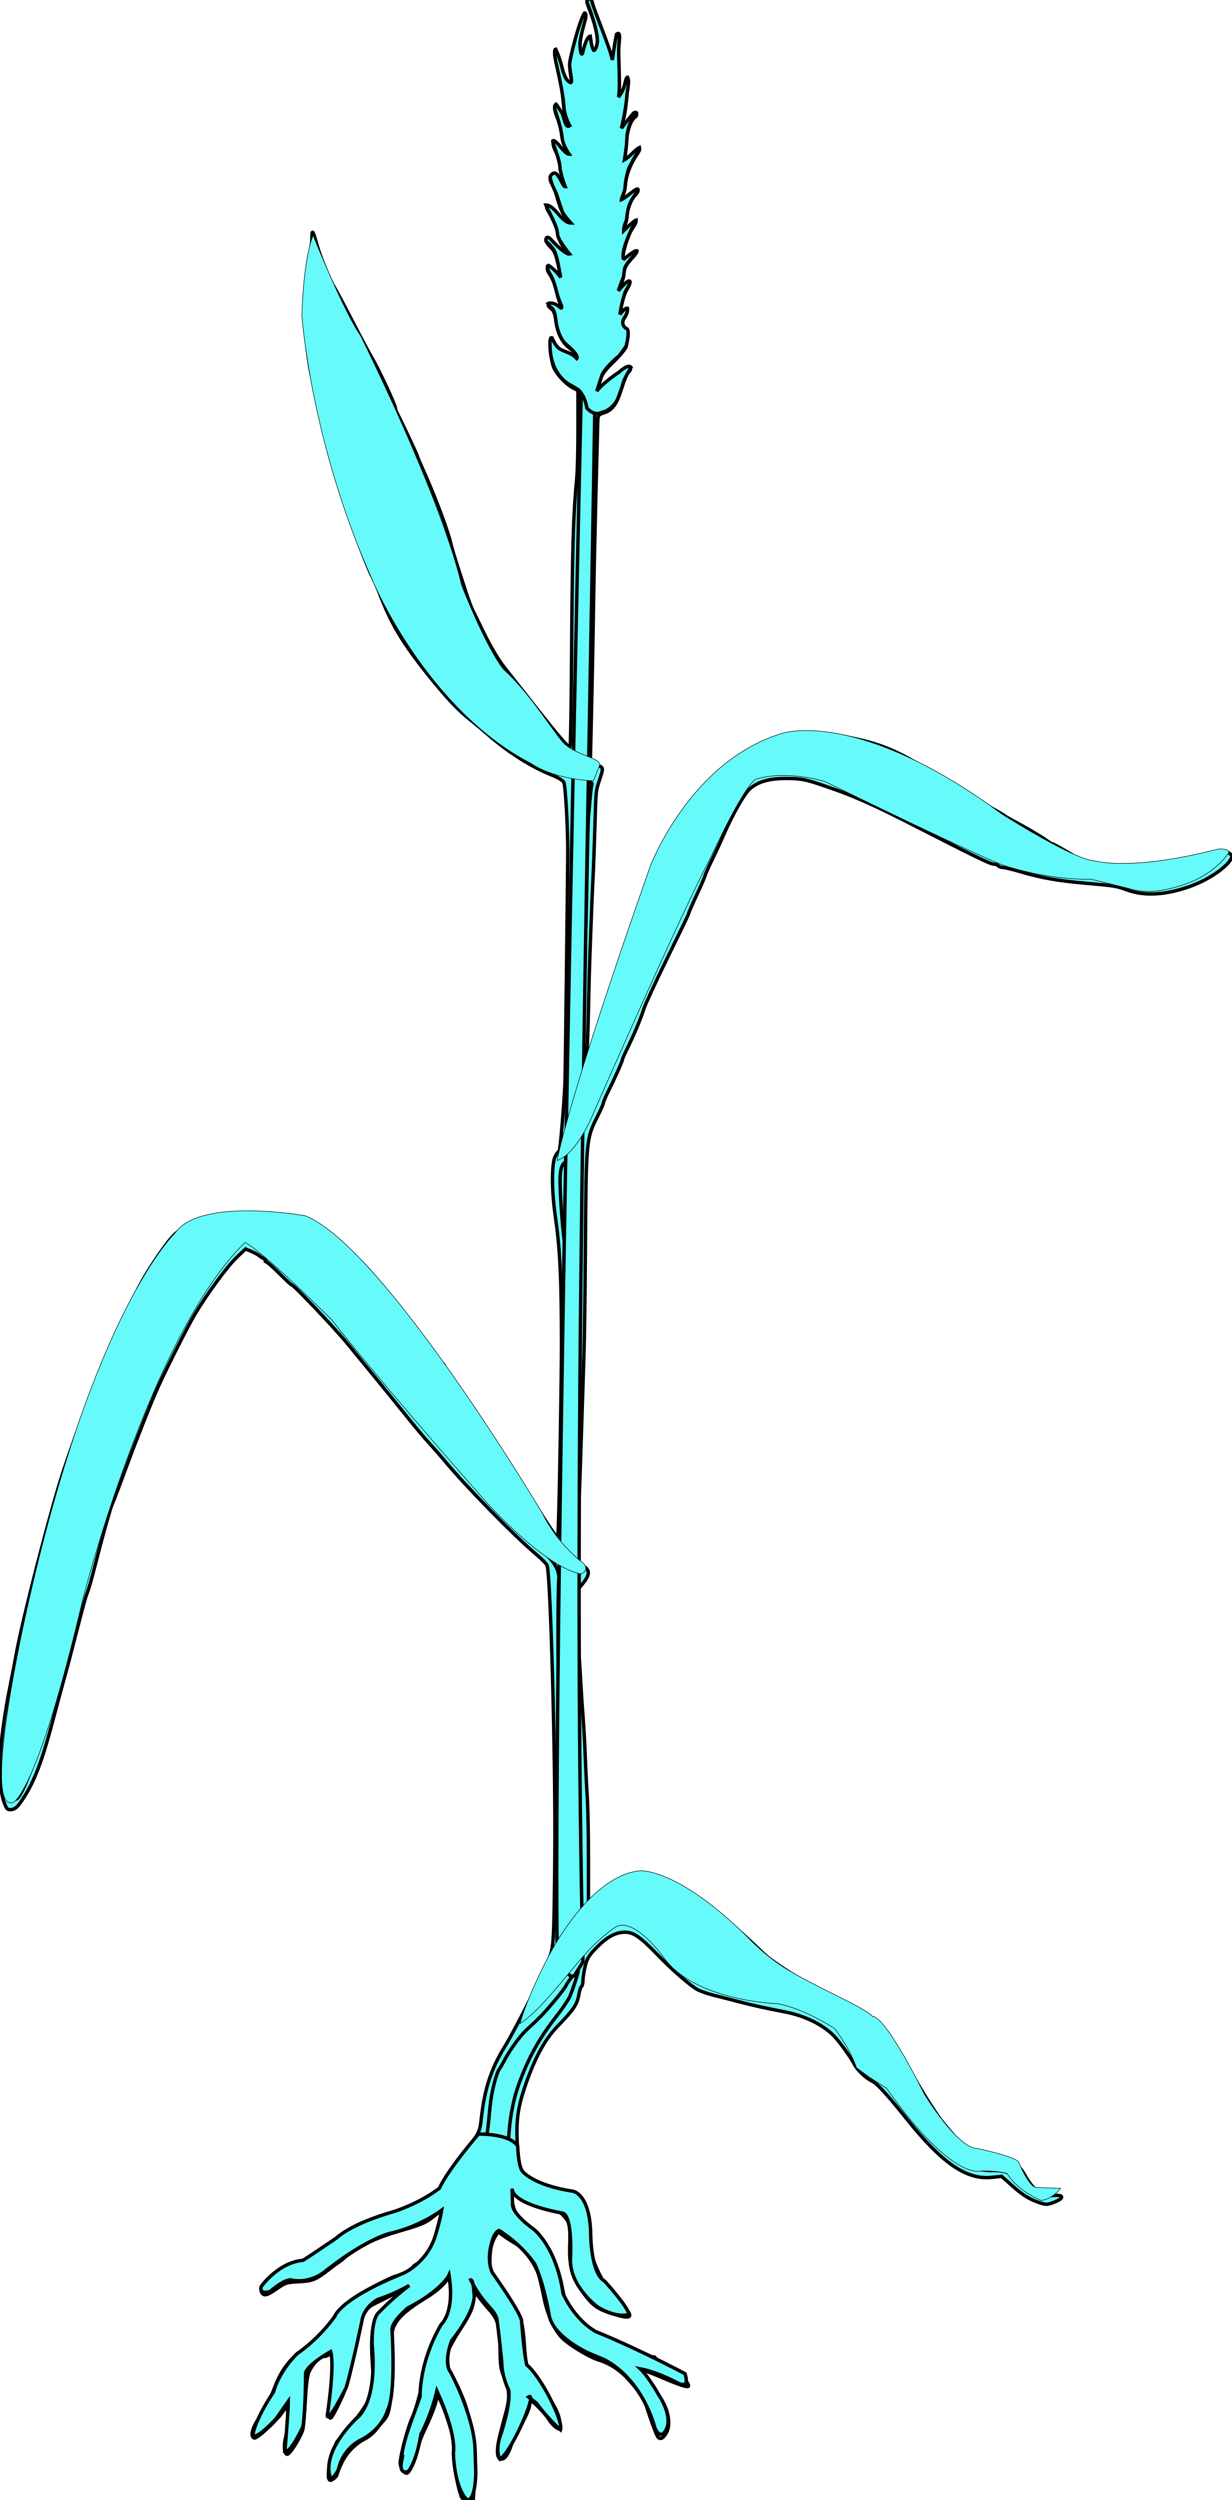 <?xml version="1.0" encoding="UTF-8" standalone="no"?>
<!-- Created with Inkscape (http://www.inkscape.org/) -->
<svg xmlns:dc="http://purl.org/dc/elements/1.1/" xmlns:cc="http://creativecommons.org/ns#" xmlns:rdf="http://www.w3.org/1999/02/22-rdf-syntax-ns#" xmlns:svg="http://www.w3.org/2000/svg" xmlns="http://www.w3.org/2000/svg" xmlns:sodipodi="http://sodipodi.sourceforge.net/DTD/sodipodi-0.dtd" xmlns:inkscape="http://www.inkscape.org/namespaces/inkscape" width="78.07" height="158.288" viewBox="0 0 78.07 158.288" preserveAspectRatio="none" id="svg2" version="1.1" inkscape:version="0.92.3 (unknown)" sodipodi:docname="triticum_aestivum.whole_plant.svg">
  <defs id="defs4"/>
  <sodipodi:namedview id="base" pagecolor="#ffffff" bordercolor="#666666" borderopacity="1.0" inkscape:pageopacity="0.0" inkscape:pageshadow="2" inkscape:zoom="3.959798" inkscape:cx="-154.88148" inkscape:cy="69.811417" inkscape:document-units="px" inkscape:current-layer="LAYER_EFO" showgrid="false" inkscape:window-width="3375" inkscape:window-height="1416" inkscape:window-x="65" inkscape:window-y="24" inkscape:window-maximized="1" fit-margin-top="0" fit-margin-left="0" fit-margin-right="0" fit-margin-bottom="0" units="px"/>
  <g inkscape:label="EFO" id="container" inkscape:groupmode="layer" label="EFO" groupmode="layer">
    <g id="outline" style="fill:#66fafa;fill-opacity:1;stroke:#000000;stroke-opacity:1">
      <path id="path891" d="m 29.271,158.132 c -0.231,-0.432 -0.516,-1.986 -0.516,-2.817 0,-0.512 -0.067,-1.098 -0.161,-1.416 -0.46,-1.552 -0.938,-2.593 -0.938,-2.044 0,0.258 -0.308,1.077 -0.752,2.001 -0.238,0.494 -0.463,1.124 -0.5,1.398 -0.066,0.485 -0.473,1.348 -0.635,1.348 -0.17,0 -0.411,-0.378 -0.411,-0.644 0,-0.437 0.507,-2.35 0.755,-2.85 0.285,-0.574 0.743,-2.396 0.743,-2.954 0,-0.481 0.385,-1.445 1.203,-3.012 0.524,-1.005 0.532,-1.032 0.512,-1.818 -0.011,-0.439 -0.062,-0.901 -0.112,-1.027 -0.058,-0.144 -0.095,-0.171 -0.099,-0.072 -0.01,0.241 -0.656,0.838 -1.393,1.285 -1.072,0.651 -1.644,1.133 -1.909,1.607 -0.245,0.437 -0.249,0.487 -0.258,2.743 -0.01,2.41 -0.097,2.986 -0.522,3.438 -0.093,0.099 -0.294,0.343 -0.448,0.544 -0.154,0.2 -0.464,0.458 -0.689,0.573 -0.639,0.326 -1.181,0.884 -1.493,1.539 -0.157,0.33 -0.286,0.653 -0.286,0.719 -4.4e-5,0.066 -0.1,0.189 -0.221,0.274 -0.186,0.13 -0.234,0.133 -0.298,0.017 -0.117,-0.209 0.073,-1.479 0.279,-1.866 0.1,-0.188 0.184,-0.374 0.186,-0.413 0.002,-0.039 0.341,-0.453 0.753,-0.921 0.925,-1.051 1.469,-1.934 1.558,-2.534 0.038,-0.252 0.028,-0.977 -0.023,-1.613 -0.103,-1.307 -0.026,-2.341 0.208,-2.793 0.243,-0.471 0.744,-0.999 1.399,-1.475 0.327,-0.238 0.562,-0.433 0.523,-0.433 -0.061,0 -0.674,0.294 -2.048,0.983 -0.617,0.309 -0.852,0.896 -1.267,3.164 -0.264,1.441 -0.367,1.846 -0.622,2.446 -0.324,0.763 -0.761,1.598 -0.835,1.598 -0.176,0 -0.19,-0.422 -0.036,-1.065 0.158,-0.656 0.23,-2.877 0.097,-3.01 -0.031,-0.031 -0.11,-0.003 -0.175,0.061 -0.065,0.065 -0.218,0.118 -0.339,0.118 -0.235,0 -0.638,0.415 -0.905,0.933 -0.11,0.213 -0.185,0.761 -0.242,1.761 -0.045,0.798 -0.112,1.631 -0.149,1.851 -0.071,0.423 -0.813,1.64 -1.003,1.645 -0.199,0.006 -0.242,-0.598 -0.083,-1.148 0.094,-0.323 0.143,-0.81 0.125,-1.249 l -0.03,-0.719 -0.35,0.497 c -0.384,0.547 -1.588,1.642 -1.748,1.59 -0.264,-0.086 -0.151,-0.593 0.277,-1.244 0.558,-0.848 0.677,-1.082 1.065,-2.09 0.384,-0.997 1.021,-1.806 1.745,-2.214 0.583,-0.329 1.648,-1.431 1.904,-1.969 0.26,-0.548 0.951,-1.168 1.914,-1.717 0.838,-0.478 1.947,-1.021 2.084,-1.021 0.188,0 1.049,-0.441 1.049,-0.537 0,-0.062 0.133,-0.172 0.296,-0.244 0.429,-0.19 1.064,-1.192 1.199,-1.892 0.061,-0.315 0.171,-0.764 0.244,-0.998 0.073,-0.233 0.1,-0.425 0.059,-0.425 -0.041,0 -0.299,0.179 -0.573,0.397 -0.416,0.332 -0.736,0.464 -1.936,0.806 -0.887,0.253 -1.724,0.565 -2.186,0.817 -0.643,0.35 -1.326,0.796 -1.498,0.978 -0.027,0.029 -0.162,0.131 -0.3,0.226 -0.137,0.095 -0.452,0.329 -0.699,0.52 -0.756,0.583 -0.979,0.669 -1.839,0.711 -0.753,0.036 -0.847,0.066 -1.378,0.439 -0.632,0.444 -0.825,0.487 -0.97,0.217 -0.149,-0.279 0.164,-0.706 0.953,-1.298 0.483,-0.362 0.778,-0.515 0.998,-0.516 0.555,-0.002 1.116,-0.277 1.951,-0.957 1.082,-0.88 2.062,-1.501 2.652,-1.678 2.653,-0.797 4.114,-1.414 4.578,-1.934 0.136,-0.152 0.414,-0.546 0.617,-0.876 0.204,-0.33 0.723,-1.064 1.154,-1.632 0.884,-1.166 0.932,-1.262 1.019,-2.064 0.205,-1.899 0.62,-3.175 1.495,-4.595 0.672,-1.091 2.51,-4.726 2.807,-5.55 0.294,-0.818 0.308,-1.064 0.361,-6.636 0.055,-5.797 -0.272,-17.878 -0.496,-18.297 -0.059,-0.109 -0.367,-0.418 -0.686,-0.685 -1.378,-1.155 -4.433,-4.275 -5.824,-5.949 -0.247,-0.297 -0.678,-0.788 -0.958,-1.09 -0.28,-0.302 -0.939,-1.089 -1.465,-1.748 -0.526,-0.659 -1.456,-1.805 -2.067,-2.547 -0.611,-0.742 -1.357,-1.65 -1.658,-2.019 -0.81,-0.993 -3.542,-3.859 -3.542,-3.717 0,0.027 -0.34,-0.29 -0.755,-0.704 -0.415,-0.414 -0.8,-0.753 -0.855,-0.753 -0.055,0 -0.072,-0.045 -0.038,-0.1 0.034,-0.055 0.006,-0.1 -0.061,-0.1 -0.068,0 -0.195,-0.066 -0.284,-0.146 -0.089,-0.08 -0.33,-0.216 -0.535,-0.302 l -0.374,-0.156 -0.553,0.523 c -0.587,0.555 -1.859,2.283 -2.653,3.604 -0.413,0.687 -1.792,3.409 -2.339,4.618 -0.407,0.899 -1.287,3.109 -1.948,4.895 -0.386,1.044 -0.74,1.988 -0.785,2.098 -0.045,0.11 -0.136,0.333 -0.202,0.496 -0.123,0.304 -0.638,2.159 -1.067,3.849 -0.237,0.933 -0.389,1.453 -0.54,1.848 -0.042,0.11 -0.17,0.559 -0.284,0.999 -0.114,0.44 -0.278,1.069 -0.364,1.398 -0.086,0.33 -0.266,1.026 -0.401,1.548 -0.135,0.522 -0.317,1.196 -0.405,1.498 -0.088,0.302 -0.361,1.314 -0.606,2.247 -0.736,2.802 -1.211,4.062 -1.966,5.211 -0.314,0.478 -0.47,0.626 -0.695,0.659 -0.255,0.037 -0.309,-9.6e-4 -0.439,-0.314 -0.515,-1.232 -0.395,-3.902 0.337,-7.553 0.143,-0.714 0.317,-1.613 0.385,-1.998 0.385,-2.161 2.19,-9.16 2.975,-11.537 0.74,-2.24 2.106,-5.894 2.679,-7.162 0.104,-0.23 0.189,-0.443 0.189,-0.472 0,-0.164 1.689,-3.653 2.204,-4.553 0.502,-0.878 1.357,-2.13 1.789,-2.62 0.454,-0.516 0.992,-0.797 2.193,-1.146 0.665,-0.193 0.892,-0.222 1.08,-0.137 0.174,0.079 0.296,0.076 0.456,-0.01 0.38,-0.205 2.264,-0.226 3.445,-0.039 0.588,0.093 1.247,0.222 1.465,0.286 0.957,0.281 3.004,2.03 4.525,3.866 0.478,0.577 1.561,1.97 2.408,3.097 0.847,1.126 1.578,2.063 1.626,2.081 0.047,0.018 0.086,0.077 0.086,0.131 0,0.089 0.281,0.511 1.276,1.917 0.201,0.284 0.395,0.539 0.431,0.567 0.087,0.067 0.89,1.386 0.89,1.462 0,0.033 0.151,0.268 0.336,0.523 0.185,0.255 0.447,0.665 0.584,0.912 0.255,0.463 1.326,2.101 1.894,2.897 0.176,0.247 0.649,0.961 1.051,1.586 0.402,0.625 0.732,1.075 0.734,0.999 0.002,-0.076 0.019,-0.543 0.039,-1.037 0.065,-1.631 0.19,-9.05 0.189,-11.237 -0.002,-4.196 -0.091,-6.02 -0.398,-8.141 -0.228,-1.58 -0.227,-3.28 0.002,-3.721 0.093,-0.179 0.204,-0.325 0.247,-0.325 0.065,0 0.308,-2.852 0.374,-4.395 0.017,-0.396 0.17,-13.246 0.174,-14.534 0.004,-1.617 -0.149,-4.276 -0.255,-4.447 -0.066,-0.106 -0.369,-0.29 -0.672,-0.41 C 33.731,48.593 32.252,47.668 31.003,46.58 30.618,46.245 30.079,45.794 29.804,45.579 29.046,44.983 28.302,44.194 27.173,42.786 25.471,40.663 24.77,39.483 23.997,37.437 23.862,37.08 23.661,36.635 23.552,36.449 23.364,36.131 22.411,33.607 21.983,32.293 21.383,30.452 20.988,29.026 20.461,26.799 20.228,25.81 19.956,24.686 19.858,24.301 c -0.55,-2.154 -0.655,-4.99 -0.28,-7.542 0.101,-0.687 0.185,-1.447 0.186,-1.69 0.003,-0.573 0.063,-0.497 0.311,0.401 0.224,0.807 0.827,2.292 1.092,2.687 0.092,0.137 0.609,1.104 1.148,2.148 0.54,1.044 1.078,2.055 1.196,2.247 0.418,0.681 1.549,3.087 1.549,3.296 0,0.066 0.063,0.239 0.141,0.384 0.244,0.459 1.257,2.608 1.257,2.667 0,0.031 0.085,0.245 0.19,0.475 0.85,1.876 1.695,4.09 1.915,5.014 0.065,0.275 0.244,0.882 0.396,1.348 0.153,0.467 0.4,1.231 0.549,1.698 0.149,0.467 0.35,1.006 0.446,1.199 0.096,0.192 0.449,0.911 0.785,1.598 0.336,0.687 0.858,1.563 1.161,1.948 0.303,0.385 0.727,0.924 0.943,1.199 2.513,3.204 3.183,4.001 3.282,3.902 0.029,-0.029 0.068,-2.267 0.088,-4.974 0.058,-7.897 0.105,-9.597 0.336,-12.064 0.044,-0.467 0.078,-1.899 0.076,-3.183 l -0.003,-2.334 -0.312,-0.163 C 35.878,24.339 35.32,23.756 35.108,23.309 c -0.201,-0.423 -0.329,-1.855 -0.166,-1.855 0.056,0 0.13,0.113 0.165,0.251 0.07,0.281 0.466,0.601 0.867,0.701 0.145,0.037 0.317,0.129 0.381,0.206 0.181,0.219 0.299,0.164 0.183,-0.085 -0.057,-0.124 -0.252,-0.336 -0.433,-0.471 -0.468,-0.351 -0.762,-0.922 -0.867,-1.687 -0.066,-0.481 -0.146,-0.701 -0.291,-0.801 -0.109,-0.075 -0.199,-0.177 -0.199,-0.225 0,-0.137 0.329,-0.097 0.544,0.065 0.294,0.223 0.375,0.177 0.225,-0.128 -0.075,-0.151 -0.192,-0.544 -0.261,-0.874 -0.069,-0.33 -0.241,-0.77 -0.382,-0.978 -0.186,-0.274 -0.227,-0.409 -0.148,-0.488 0.079,-0.079 0.205,-0.005 0.456,0.269 l 0.347,0.378 -0.089,-0.475 c -0.161,-0.863 -0.287,-1.22 -0.499,-1.412 -0.288,-0.26 -0.414,-0.515 -0.293,-0.59 0.054,-0.033 0.347,0.189 0.652,0.493 0.305,0.305 0.625,0.554 0.713,0.554 0.128,0 0.119,-0.034 -0.045,-0.175 -0.244,-0.21 -0.618,-0.902 -0.618,-1.145 0,-0.24 -0.288,-0.951 -0.569,-1.402 -0.315,-0.507 -0.067,-0.507 0.375,0 0.329,0.378 0.771,0.722 0.929,0.724 0.047,4.6e-4 -0.045,-0.148 -0.204,-0.329 -0.183,-0.209 -0.372,-0.622 -0.515,-1.124 -0.124,-0.437 -0.268,-0.861 -0.321,-0.944 -0.197,-0.309 -0.223,-0.431 -0.124,-0.588 0.172,-0.272 0.37,-0.181 0.577,0.263 0.23,0.495 0.405,0.579 0.209,0.1 -0.073,-0.179 -0.165,-0.594 -0.205,-0.923 -0.04,-0.329 -0.158,-0.766 -0.262,-0.97 -0.367,-0.719 -0.164,-0.938 0.267,-0.287 0.143,0.216 0.323,0.416 0.401,0.446 0.185,0.071 0.179,0.036 -0.055,-0.36 C 35.743,9.264 35.625,8.845 35.588,8.517 35.552,8.188 35.438,7.731 35.335,7.501 35.133,7.048 35.091,6.671 35.243,6.671 c 0.101,0 0.671,1.198 0.63,1.324 -0.014,0.041 0.044,0.075 0.127,0.075 0.135,0 0.134,-0.035 -0.008,-0.309 C 35.791,7.37 35.765,7.243 35.646,6.022 c -0.054,-0.549 -0.188,-1.313 -0.298,-1.698 -0.11,-0.384 -0.199,-0.811 -0.197,-0.949 0.006,-0.442 0.237,0.003 0.432,0.83 0.157,0.665 0.468,1.197 0.614,1.05 0.027,-0.027 0.01,-0.262 -0.039,-0.521 -0.048,-0.26 -0.066,-0.636 -0.039,-0.837 0.062,-0.458 0.664,-2.516 0.823,-2.814 0.212,-0.397 0.215,-0.147 0.007,0.629 -0.21,0.783 -0.251,1.328 -0.133,1.763 0.057,0.209 0.093,0.145 0.227,-0.392 0.165,-0.665 0.402,-0.936 0.402,-0.458 0,0.146 0.052,0.362 0.116,0.481 0.113,0.211 0.117,0.211 0.193,0.018 0.218,-0.557 0.086,-1.294 -0.494,-2.766 -0.067,-0.171 -0.071,-0.293 -0.011,-0.331 0.129,-0.08 0.296,0.032 0.296,0.199 0,0.074 0.23,0.735 0.511,1.467 0.281,0.733 0.567,1.512 0.634,1.732 l 0.123,0.4 0.069,-0.499 c 0.148,-1.063 0.173,-1.161 0.291,-1.121 0.077,0.026 0.101,0.179 0.069,0.431 -0.055,0.43 -0.055,1.656 9.19e-4,2.588 0.02,0.33 0.004,0.734 -0.033,0.899 -0.049,0.211 0.005,0.152 0.18,-0.2 0.137,-0.275 0.25,-0.601 0.251,-0.724 7.66e-4,-0.124 0.051,-0.225 0.112,-0.225 0.073,0 0.089,0.144 0.048,0.425 -0.034,0.233 -0.089,0.738 -0.122,1.121 -0.033,0.383 -0.12,0.898 -0.194,1.144 -0.074,0.246 -0.119,0.463 -0.101,0.482 0.019,0.019 0.197,-0.193 0.396,-0.47 0.199,-0.277 0.407,-0.504 0.462,-0.504 0.13,0 0.129,0.17 -0.001,0.251 -0.274,0.17 -0.521,0.914 -0.559,1.688 -0.022,0.443 -0.067,0.896 -0.1,1.007 -0.039,0.131 0.117,0.029 0.45,-0.294 0.553,-0.538 0.655,-0.512 0.262,0.065 -0.352,0.518 -0.628,1.266 -0.659,1.785 -0.015,0.244 -0.089,0.572 -0.166,0.728 -0.077,0.156 -0.119,0.304 -0.094,0.33 0.025,0.025 0.262,-0.142 0.528,-0.372 0.502,-0.434 0.726,-0.403 0.312,0.044 -0.246,0.266 -0.468,0.86 -0.476,1.274 -0.002,0.131 -0.065,0.407 -0.138,0.613 -0.074,0.206 -0.104,0.375 -0.068,0.375 0.036,0 0.216,-0.159 0.4,-0.354 0.443,-0.469 0.505,-0.37 0.119,0.19 -0.289,0.42 -0.691,1.813 -0.561,1.944 0.028,0.028 0.232,-0.093 0.451,-0.269 0.442,-0.355 0.534,-0.286 0.158,0.119 -0.419,0.452 -0.558,0.703 -0.56,1.015 -0.001,0.166 -0.089,0.493 -0.195,0.727 -0.106,0.233 -0.172,0.425 -0.146,0.425 0.026,0 0.177,-0.146 0.336,-0.325 0.375,-0.419 0.498,-0.296 0.193,0.193 -0.13,0.208 -0.285,0.661 -0.345,1.006 l -0.109,0.628 0.234,-0.219 c 0.221,-0.207 0.233,-0.209 0.23,-0.027 -0.002,0.106 -0.069,0.279 -0.15,0.386 -0.206,0.273 -0.182,0.585 0.057,0.734 0.206,0.129 0.21,0.262 0.036,1.103 -0.027,0.128 -0.379,0.556 -0.783,0.949 -0.561,0.546 -0.762,0.818 -0.85,1.146 -0.064,0.237 -0.145,0.506 -0.18,0.599 -0.059,0.157 -0.052,0.157 0.108,-0.002 0.294,-0.291 1.033,-0.879 1.105,-0.879 0.038,0 0.19,-0.112 0.338,-0.25 0.407,-0.377 0.757,-0.271 0.373,0.113 -0.082,0.082 -0.264,0.528 -0.405,0.991 -0.296,0.97 -0.576,1.356 -1.114,1.533 -0.367,0.121 -0.382,0.144 -0.393,0.592 -0.006,0.257 -0.061,2.354 -0.12,4.662 -0.06,2.307 -0.129,5.566 -0.153,7.242 -0.024,1.676 -0.078,4.514 -0.12,6.308 l -0.075,3.261 0.409,0.209 c 0.449,0.229 0.44,0.141 0.117,1.135 -0.172,0.531 -0.175,0.565 -0.237,2.734 -0.033,1.147 -0.083,2.535 -0.112,3.085 -0.029,0.549 -0.071,1.516 -0.095,2.148 -0.023,0.632 -0.07,1.845 -0.103,2.697 -0.033,0.852 -0.076,2.402 -0.094,3.446 -0.018,1.044 -0.06,2.28 -0.093,2.747 l -0.059,0.849 0.259,-0.799 c 0.326,-1.006 1.869,-5.575 2.042,-6.043 0.071,-0.192 0.183,-0.484 0.25,-0.649 0.067,-0.165 0.444,-1.266 0.839,-2.447 0.395,-1.181 0.777,-2.282 0.849,-2.447 0.072,-0.165 0.258,-0.592 0.413,-0.949 0.727,-1.674 2.807,-4.24 4.483,-5.531 1.438,-1.107 2.157,-1.481 3.383,-1.76 1.035,-0.236 2.149,-0.254 3.413,-0.057 2.225,0.347 3.531,0.819 5.266,1.901 0.565,0.352 1.319,0.808 1.676,1.012 0.357,0.205 0.672,0.403 0.699,0.441 0.028,0.038 0.32,0.216 0.649,0.396 0.33,0.18 0.644,0.361 0.699,0.402 0.055,0.041 0.414,0.246 0.798,0.455 0.384,0.209 0.744,0.42 0.799,0.467 0.055,0.048 0.246,0.163 0.423,0.256 0.808,0.425 1.903,1.064 2.193,1.28 0.175,0.131 0.351,0.238 0.391,0.238 0.097,0 1.674,0.918 1.741,1.014 0.029,0.041 0.186,0.098 0.35,0.127 0.163,0.029 0.634,0.119 1.046,0.2 0.887,0.175 2.863,0.135 4.245,-0.085 2.136,-0.34 2.923,-0.486 3.327,-0.618 0.379,-0.123 0.449,-0.122 0.584,0.013 0.138,0.138 0.138,0.177 -0.002,0.39 -0.35,0.534 -1.381,1.221 -2.421,1.614 -1.557,0.587 -2.975,0.685 -4.086,0.283 -0.737,-0.267 -0.775,-0.273 -2.747,-0.445 -1.642,-0.143 -2.724,-0.334 -3.958,-0.697 -0.556,-0.164 -1.104,-0.298 -1.218,-0.298 -0.114,0 -0.234,-0.045 -0.268,-0.1 -0.034,-0.055 -0.16,-0.101 -0.281,-0.102 -0.212,-0.002 -1.229,-0.494 -4.864,-2.355 -2.931,-1.5 -4.116,-2.02 -6.143,-2.697 -0.938,-0.313 -1.237,-0.368 -2.048,-0.377 -1.144,-0.012 -1.889,0.192 -2.409,0.66 -0.369,0.331 -1.101,1.623 -1.687,2.972 -0.179,0.412 -0.495,1.094 -0.702,1.516 -0.208,0.422 -0.409,0.871 -0.447,0.999 -0.038,0.128 -0.195,0.502 -0.348,0.831 -0.469,1.01 -0.699,1.535 -0.699,1.596 0,0.032 -0.601,1.282 -1.336,2.777 -0.735,1.495 -1.413,2.966 -1.507,3.268 -0.187,0.6 -0.615,1.617 -1.065,2.532 -0.158,0.322 -0.288,0.622 -0.288,0.667 0,0.097 -0.49,1.192 -0.908,2.028 -0.16,0.321 -0.292,0.635 -0.293,0.699 -0.001,0.064 -0.155,0.417 -0.341,0.786 -0.757,1.493 -0.752,1.445 -0.8,8.67 -0.017,2.555 -0.057,5.454 -0.089,6.443 -0.032,0.989 -0.081,2.517 -0.109,3.396 -0.137,4.341 -0.18,5.562 -0.225,6.343 -0.053,0.919 -0.068,1.884 -0.046,2.875 0.013,0.601 0.028,0.636 0.35,0.826 0.443,0.262 0.41,0.558 -0.137,1.207 -0.299,0.354 -0.388,0.528 -0.315,0.616 0.059,0.07 0.106,0.837 0.112,1.822 0.006,0.935 0.028,1.811 0.049,1.947 0.021,0.136 0.068,0.809 0.103,1.496 0.035,0.687 0.104,1.743 0.153,2.347 0.049,0.604 0.115,1.795 0.147,2.647 0.032,0.852 0.091,2.02 0.13,2.597 0.04,0.577 0.072,2.338 0.072,3.915 v 2.866 l 0.249,-0.219 c 0.137,-0.12 0.272,-0.246 0.3,-0.28 0.028,-0.034 0.346,-0.282 0.708,-0.551 0.448,-0.334 0.899,-0.564 1.418,-0.723 l 0.761,-0.233 0.689,0.213 c 0.859,0.266 1.59,0.642 2.573,1.324 0.42,0.292 1.002,0.687 1.293,0.88 0.697,0.46 1.883,1.464 2.892,2.447 0.225,0.22 0.521,0.479 0.657,0.575 1.164,0.828 1.956,1.309 3.244,1.97 2.981,1.53 4.094,2.351 4.588,3.384 0.161,0.336 0.313,0.59 0.339,0.564 0.026,-0.026 0.18,0.211 0.343,0.526 0.579,1.118 1.94,3.321 2.379,3.85 1.287,1.553 1.499,1.755 2.066,1.969 0.315,0.119 0.821,0.253 1.123,0.297 1.201,0.176 1.631,0.4 1.995,1.041 0.613,1.077 1.085,1.407 1.918,1.34 0.547,-0.044 0.609,0.159 0.114,0.371 -0.509,0.218 -0.628,0.232 -0.981,0.12 -0.676,-0.215 -1.134,-0.49 -1.79,-1.077 l -0.692,-0.619 -0.657,0.065 c -1.574,0.155 -3.106,-0.892 -5.292,-3.616 -1.312,-1.635 -1.941,-2.326 -2.252,-2.474 -0.42,-0.199 -0.954,-0.71 -1.153,-1.101 -0.204,-0.402 -0.864,-1.322 -1.239,-1.726 -0.675,-0.727 -1.875,-1.321 -3.157,-1.565 -1.174,-0.223 -2.123,-0.433 -2.947,-0.652 -0.385,-0.102 -1.076,-0.279 -1.537,-0.394 -0.461,-0.114 -0.978,-0.304 -1.149,-0.421 -0.64,-0.439 -1.537,-1.233 -2.409,-2.132 -1.117,-1.153 -1.54,-1.445 -2.087,-1.442 -0.595,0.003 -1.13,0.294 -1.794,0.974 -0.494,0.506 -0.606,0.69 -0.723,1.185 -0.076,0.322 -0.139,0.729 -0.139,0.905 -9.21e-4,0.175 -0.043,0.344 -0.093,0.375 -0.05,0.031 -0.123,0.247 -0.162,0.48 -0.109,0.659 -0.303,0.948 -1.395,2.08 -0.807,0.837 -1.477,2.105 -2.079,3.938 -0.393,1.195 -0.501,2.025 -0.437,3.337 0.066,1.346 0.166,1.743 0.543,2.163 0.295,0.329 1.462,0.817 2.169,0.906 0.221,0.028 0.627,0.158 0.902,0.289 0.454,0.216 0.522,0.295 0.746,0.858 0.204,0.514 0.249,0.807 0.259,1.704 0.011,0.938 0.051,1.181 0.298,1.807 0.375,0.95 0.787,1.58 1.554,2.371 1.012,1.045 0.881,1.215 -0.572,0.743 -0.9,-0.293 -1.237,-0.569 -1.881,-1.542 -0.572,-0.864 -0.745,-1.575 -0.687,-2.827 0.027,-0.592 1.02e-4,-1.116 -0.069,-1.325 -0.108,-0.328 -0.679,-0.876 -0.861,-0.827 -0.295,0.08 -1.823,-0.543 -2.408,-0.981 l -0.325,-0.243 v 0.387 c 0,0.642 0.272,1.263 0.749,1.71 0.241,0.226 0.465,0.41 0.497,0.41 0.087,0 0.665,0.596 0.981,1.012 0.341,0.449 0.803,1.707 0.967,2.634 0.068,0.385 0.196,0.879 0.284,1.099 0.234,0.584 1.051,1.389 1.758,1.731 1.62,0.784 2.196,1.041 2.944,1.311 0.446,0.161 0.811,0.264 0.811,0.229 0,-0.035 0.056,0.008 0.125,0.094 0.11,0.139 0.727,0.517 1.326,0.813 0.243,0.12 0.746,0.745 0.746,0.927 0,0.131 -0.587,-0.057 -1.748,-0.56 -0.649,-0.282 -1.249,-0.489 -1.249,-0.431 0,0.025 0.07,0.115 0.155,0.201 0.266,0.266 1.155,1.63 1.346,2.064 0.286,0.653 0.317,1.318 0.079,1.721 -0.221,0.375 -0.424,0.434 -0.568,0.164 -0.113,-0.211 -0.47,-1.191 -0.671,-1.839 -0.166,-0.535 -0.831,-1.462 -1.476,-2.057 -0.472,-0.435 -0.964,-0.716 -1.612,-0.922 -0.515,-0.163 -1.602,-0.805 -2.13,-1.256 -0.579,-0.495 -1.073,-1.547 -1.311,-2.789 -0.105,-0.549 -0.261,-1.192 -0.346,-1.429 -0.249,-0.694 -0.945,-1.602 -1.452,-1.894 -0.25,-0.144 -0.595,-0.366 -0.767,-0.494 l -0.312,-0.232 -0.146,0.227 c -0.263,0.408 -0.379,0.894 -0.379,1.584 0,0.655 0.018,0.706 0.53,1.458 0.292,0.429 0.588,0.923 0.658,1.097 0.071,0.175 0.212,0.394 0.315,0.486 0.439,0.397 0.589,0.901 0.679,2.276 0.086,1.329 0.167,1.607 0.597,2.056 0.074,0.077 0.243,0.302 0.375,0.499 0.132,0.197 0.44,0.64 0.684,0.984 0.297,0.418 0.482,0.81 0.559,1.182 0.063,0.306 0.093,0.579 0.065,0.606 -0.107,0.107 -0.481,-0.193 -0.727,-0.582 -0.235,-0.372 -1.014,-1.178 -1.141,-1.181 -0.029,-9.6e-4 -0.063,0.116 -0.075,0.258 -0.023,0.282 -0.262,0.807 -0.722,1.588 -0.162,0.275 -0.368,0.724 -0.459,0.999 -0.18,0.544 -0.396,0.849 -0.601,0.849 -0.342,0 -0.343,-0.634 -0.005,-1.898 0.081,-0.302 0.219,-0.817 0.307,-1.145 0.229,-0.852 0.201,-1.363 -0.112,-2.08 -0.243,-0.556 -0.273,-0.748 -0.282,-1.82 -0.012,-1.47 -0.127,-1.892 -0.681,-2.513 -0.238,-0.266 -0.58,-0.686 -0.761,-0.933 l -0.329,-0.449 0.061,0.477 c 0.078,0.604 -0.09,1.041 -0.846,2.194 -0.314,0.48 -0.626,1.037 -0.692,1.238 -0.145,0.44 -0.068,1.378 0.13,1.576 0.253,0.253 0.935,1.793 1.037,2.341 0.024,0.128 0.105,0.472 0.181,0.763 0.31,1.191 0.377,1.975 0.29,3.399 l -0.085,1.398 -0.318,0.031 c -0.226,0.022 -0.346,-0.021 -0.415,-0.15 z" style="fill:#66fafa;fill-opacity:1;stroke:#000000;stroke-width:0.216;stroke-miterlimit:4;stroke-dasharray:none;stroke-opacity:1" inkscape:connector-curvature="0"/>
      <path id="path889" d="m 29.591,154.356 c -0.253,-1.243 -0.55,-2.147 -1.073,-3.27 -0.441,-0.946 -0.56,-1.444 -0.463,-1.942 0.125,-0.643 0.377,-1.207 1.066,-2.379 0.532,-0.905 0.562,-1.042 0.442,-2.014 -0.153,-1.251 -0.138,-1.945 0.048,-2.21 0.209,-0.299 0.343,-0.193 0.343,0.272 0,0.78 0.595,2.177 1.342,3.154 0.168,0.22 0.331,0.422 0.361,0.45 0.03,0.028 0.159,0.221 0.286,0.429 0.201,0.33 0.234,0.529 0.255,1.548 0.025,1.167 0.107,1.544 0.482,2.217 0.232,0.416 0.3,1.606 0.096,1.674 -0.069,0.023 -0.125,0.151 -0.125,0.284 0,0.134 -0.045,0.321 -0.1,0.416 -0.273,0.474 -0.66,1.971 -0.482,1.86 0.045,-0.028 0.082,-0.104 0.082,-0.17 0,-0.066 0.174,-0.479 0.387,-0.918 0.444,-0.917 0.544,-1.283 0.554,-2.039 0.004,-0.306 0.057,-0.557 0.12,-0.579 0.118,-0.039 0.519,0.336 1.422,1.329 0.522,0.574 0.53,0.579 0.334,0.187 -0.163,-0.326 -1.377,-1.823 -2.071,-2.556 -0.173,-0.182 -0.238,-0.688 -0.278,-2.142 -0.031,-1.111 0.017,-0.997 -1.136,-2.717 -1.275,-1.901 -1.324,-2.221 -0.591,-3.82 0.264,-0.577 0.492,-1.061 0.506,-1.076 0.084,-0.089 0.353,0.134 0.454,0.377 0.065,0.157 0.349,0.479 0.631,0.717 0.935,0.788 1.564,1.405 1.513,1.487 -0.027,0.044 -0.003,0.109 0.053,0.144 0.186,0.115 0.999,2.285 0.999,2.668 0,0.286 0.558,1.447 0.908,1.889 0.361,0.456 1.547,1.276 2.138,1.478 0.629,0.215 1.769,0.991 2.098,1.427 0.726,0.964 1.363,2.057 1.567,2.69 0.121,0.376 0.251,0.634 0.289,0.573 0.038,-0.061 -0.043,-0.474 -0.179,-0.917 -0.256,-0.834 -0.845,-1.804 -1.62,-2.667 -0.222,-0.247 -0.404,-0.483 -0.405,-0.524 -0.003,-0.151 0.626,-0.069 1.401,0.182 0.437,0.141 0.795,0.289 0.795,0.328 0,0.039 0.09,0.078 0.2,0.086 0.11,0.008 0.2,8e-5 0.2,-0.018 0,-0.142 -2.662,-1.286 -2.797,-1.203 -0.071,0.044 -0.649,-0.181 -1.598,-0.623 -0.627,-0.291 -1.339,-0.769 -1.671,-1.121 -0.309,-0.327 -0.926,-1.462 -0.926,-1.703 0,-0.24 -0.801,-2.476 -1.039,-2.899 -0.138,-0.246 -0.661,-0.871 -1.162,-1.389 -0.501,-0.518 -1.006,-1.125 -1.123,-1.348 -0.254,-0.487 -0.297,-1.485 -0.081,-1.889 0.163,-0.305 0.249,-0.327 0.429,-0.11 0.635,0.766 1.406,1.199 2.326,1.305 0.503,0.058 1.184,0.433 1.474,0.812 0.272,0.354 0.275,0.376 0.258,1.715 -0.015,1.149 0.014,1.443 0.188,1.92 0.361,0.991 0.836,1.495 2.076,2.204 0.165,0.094 0.345,0.172 0.4,0.172 0.055,9.6e-4 0.01,-0.05 -0.1,-0.112 -0.11,-0.062 -0.451,-0.328 -0.757,-0.591 -0.968,-0.832 -1.438,-2.237 -1.318,-3.939 0.054,-0.756 -0.077,-1.405 -0.349,-1.735 -0.195,-0.236 -1.072,-0.586 -1.659,-0.663 -0.975,-0.127 -2.226,-0.969 -2.571,-1.731 -0.419,-0.925 -0.206,-3.593 0.425,-5.335 0.615,-1.696 1.27,-2.885 2.382,-4.316 0.341,-0.44 0.712,-0.978 0.824,-1.196 0.164,-0.319 0.576,-1.567 0.576,-1.742 0,-0.103 -0.699,0.762 -0.76,0.94 -0.037,0.11 -0.398,0.589 -0.801,1.064 -0.663,0.781 -0.886,1.011 -1.742,1.797 -0.358,0.328 -1.025,1.241 -1.332,1.823 -0.142,0.269 -0.297,0.539 -0.344,0.599 -0.222,0.284 -0.53,1.509 -0.619,2.458 -0.146,1.555 -0.169,1.725 -0.279,1.998 -0.125,0.309 -0.55,0.799 -0.695,0.799 -0.131,0 -0.895,0.938 -1.75,2.148 -0.932,1.32 -1.485,1.633 -4.563,2.587 -1.363,0.423 -2.178,0.881 -3.107,1.746 -0.8,0.745 -1.005,0.864 -1.826,1.054 -0.633,0.147 -1.56,0.602 -1.56,0.766 0,0.051 0.19,-0.003 0.422,-0.122 0.25,-0.127 0.688,-0.235 1.074,-0.263 0.775,-0.057 1.232,-0.292 2.267,-1.168 0.918,-0.777 2.219,-1.512 3.406,-1.926 0.515,-0.179 1.229,-0.462 1.586,-0.627 0.357,-0.165 0.693,-0.3 0.746,-0.3 0.141,0 0.805,-0.366 1.039,-0.572 0.11,-0.097 0.374,-0.391 0.586,-0.652 0.613,-0.754 0.902,-0.57 0.413,0.263 -0.136,0.233 -0.321,0.78 -0.411,1.216 -0.089,0.436 -0.197,0.838 -0.238,0.893 -0.042,0.055 -0.108,0.278 -0.147,0.496 -0.094,0.522 -0.264,0.837 -0.768,1.419 -0.517,0.598 -0.639,0.672 -2.183,1.323 -0.687,0.289 -1.548,0.702 -1.915,0.916 -0.684,0.401 -1.451,1.171 -1.782,1.789 -0.103,0.192 -0.307,0.484 -0.453,0.649 -0.146,0.165 -0.34,0.392 -0.431,0.504 -0.09,0.112 -0.434,0.404 -0.764,0.649 -1.332,0.988 -1.715,1.485 -2.306,2.993 -0.097,0.247 -0.325,0.685 -0.507,0.974 -0.182,0.288 -0.29,0.524 -0.241,0.524 0.05,0 0.318,-0.258 0.596,-0.574 0.369,-0.419 0.603,-0.824 0.865,-1.497 0.197,-0.507 0.403,-0.95 0.458,-0.984 0.171,-0.106 0.213,0.037 0.103,0.353 -0.071,0.203 -0.072,0.305 -0.005,0.305 0.056,0 0.074,0.086 0.041,0.19 -0.033,0.105 -0.076,0.768 -0.096,1.473 -0.019,0.706 -0.07,1.391 -0.112,1.523 -0.155,0.487 0.14,0.105 0.322,-0.416 0.145,-0.417 0.182,-0.828 0.182,-2.022 v -1.498 l 0.326,-0.469 c 0.179,-0.258 0.651,-0.735 1.049,-1.06 0.398,-0.325 0.918,-0.803 1.157,-1.062 0.238,-0.259 0.455,-0.45 0.48,-0.424 0.026,0.026 -0.052,0.333 -0.172,0.682 -0.165,0.479 -0.23,0.953 -0.267,1.934 -0.027,0.714 -0.021,1.273 0.012,1.241 0.079,-0.075 0.248,-0.953 0.363,-1.89 0.196,-1.588 0.377,-2.567 0.53,-2.864 0.196,-0.379 0.699,-0.814 1.166,-1.008 0.192,-0.08 0.718,-0.32 1.168,-0.534 0.45,-0.214 0.852,-0.389 0.894,-0.389 0.042,0 0.377,-0.202 0.746,-0.45 0.758,-0.509 0.933,-0.556 0.837,-0.225 -0.09,0.308 -1.665,1.879 -1.826,1.822 -0.072,-0.026 -0.108,-0.011 -0.082,0.032 0.027,0.043 -0.175,0.294 -0.447,0.558 -0.878,0.849 -1.127,1.639 -0.979,3.1 0.19,1.872 -0.231,3.173 -1.472,4.551 -0.763,0.847 -1.046,1.28 -1.269,1.941 -0.234,0.693 -0.124,0.693 0.183,-9.6e-4 0.2,-0.453 0.489,-0.807 1.292,-1.586 1.004,-0.973 1.04,-1.025 1.255,-1.752 0.122,-0.412 0.248,-0.793 0.281,-0.847 0.098,-0.162 0.115,-0.42 0.15,-2.349 0.033,-1.786 0.042,-1.861 0.29,-2.247 0.298,-0.465 0.693,-0.839 1.527,-1.448 0.779,-0.569 1.61,-1.359 1.893,-1.799 0.123,-0.192 0.28,-0.583 0.348,-0.869 0.068,-0.286 0.189,-0.574 0.269,-0.64 0.126,-0.105 0.136,0.017 0.078,0.925 -0.045,0.691 -0.031,1.115 0.041,1.249 0.06,0.112 0.138,0.473 0.173,0.802 0.053,0.494 0.024,0.693 -0.163,1.139 -0.125,0.297 -0.303,0.652 -0.397,0.79 -0.26,0.382 -0.995,1.859 -1.108,2.223 -0.055,0.178 -0.138,0.796 -0.184,1.373 -0.073,0.914 -0.138,1.171 -0.504,1.998 -0.515,1.164 -0.896,2.407 -0.896,2.922 0,0.539 0.143,0.392 0.289,-0.296 0.169,-0.8 0.344,-1.265 0.967,-2.577 0.202,-0.426 0.38,-1.012 0.455,-1.498 0.132,-0.861 0.259,-1.153 0.401,-0.929 0.045,0.071 0.083,0.238 0.084,0.371 7.66e-4,0.133 0.109,0.425 0.24,0.649 0.272,0.465 0.584,1.438 0.503,1.569 -0.03,0.048 -0.012,0.087 0.039,0.087 0.051,0 0.121,0.169 0.155,0.375 0.034,0.206 0.112,0.599 0.173,0.874 0.061,0.275 0.123,0.848 0.139,1.273 0.035,0.942 0.119,1.414 0.331,1.873 l 0.162,0.35 0.059,-1.199 c 0.049,-1.008 0.023,-1.374 -0.165,-2.297 z" style="fill:#66fafa;fill-opacity:1;stroke:#000000;stroke-width:0.216;stroke-miterlimit:4;stroke-dasharray:none;stroke-opacity:1" inkscape:connector-curvature="0"/>
      <path id="path887" d="m 64.082,137.577 c -0.373,-0.33 -1.048,-0.591 -1.768,-0.686 -1.17,-0.153 -2.447,-1.217 -3.555,-2.962 -0.192,-0.302 -0.507,-0.797 -0.699,-1.099 -0.193,-0.302 -0.59,-1.047 -0.882,-1.655 -0.549,-1.142 -1.122,-2.114 -1.49,-2.529 -0.456,-0.514 -3.115,-2 -5.442,-3.041 -1.099,-0.492 -1.412,-0.726 -3.22,-2.408 -0.687,-0.639 -1.246,-1.13 -2.282,-2.005 -0.195,-0.165 -0.422,-0.364 -0.505,-0.443 -0.656,-0.626 -2.631,-1.632 -3.202,-1.632 -0.409,0 -0.994,0.196 -0.994,0.333 0,0.045 -0.079,0.077 -0.175,0.072 -0.096,-0.006 -0.447,0.152 -0.78,0.349 -0.924,0.549 -2.418,2.311 -3.364,3.968 -0.172,0.302 -0.343,0.572 -0.38,0.599 -0.036,0.028 -0.347,0.589 -0.69,1.249 l -0.624,1.199 0.584,-0.607 c 0.64,-0.665 1.003,-1.069 1.833,-2.042 0.776,-0.91 1.886,-2.024 2.296,-2.305 0.282,-0.193 0.453,-0.233 0.897,-0.21 0.692,0.036 1.233,0.416 2.651,1.86 1.26,1.283 2.7,2.368 2.891,2.177 0.037,-0.037 0.098,-0.02 0.136,0.036 0.144,0.212 1.436,0.535 2.966,0.741 0.871,0.117 1.761,0.274 1.977,0.349 0.217,0.075 0.446,0.116 0.509,0.091 0.063,-0.024 0.429,0.156 0.812,0.401 1.615,1.031 1.718,1.133 2.84,2.805 0.332,0.494 0.665,0.99 0.741,1.101 0.076,0.111 0.382,0.325 0.68,0.476 0.597,0.302 1.471,1.146 1.986,1.919 0.183,0.275 0.383,0.544 0.444,0.599 0.061,0.055 0.226,0.257 0.366,0.449 0.442,0.606 2.041,2.074 2.53,2.324 0.528,0.269 1.182,0.407 1.822,0.383 0.597,-0.022 1.225,0.189 1.225,0.411 0,0.043 0.056,0.076 0.125,0.074 0.069,-0.002 -0.048,-0.157 -0.259,-0.343 z" style="fill:#66fafa;fill-opacity:1;stroke:#000000;stroke-width:0.216;stroke-miterlimit:4;stroke-dasharray:none;stroke-opacity:1" inkscape:connector-curvature="0"/>
      <path id="path885" d="m 36.176,121.986 c 0.581,-0.69 0.621,-0.941 0.621,-3.939 0,-3.934 -0.13,-8.148 -0.301,-9.789 -0.193,-1.853 -0.246,-2.619 -0.317,-4.645 -0.112,-3.189 -0.111,-3.214 0.27,-3.562 0.363,-0.332 0.347,-0.513 -0.052,-0.583 -0.214,-0.038 -0.413,-0.234 -0.814,-0.799 -0.945,-1.334 -2.064,-3.031 -2.437,-3.696 -0.65,-1.158 -1.222,-2.142 -1.393,-2.397 -0.092,-0.137 -0.474,-0.722 -0.849,-1.299 -0.375,-0.577 -0.809,-1.241 -0.965,-1.476 -0.156,-0.235 -0.284,-0.448 -0.284,-0.473 0,-0.125 -0.71,-1.193 -1.294,-1.946 -0.362,-0.467 -0.734,-0.961 -0.828,-1.099 -0.404,-0.593 -0.849,-1.196 -1.174,-1.591 -0.192,-0.233 -0.706,-0.858 -1.141,-1.389 -0.743,-0.907 -2.009,-2.355 -2.698,-3.089 C 22.218,79.894 21.106,78.954 20.515,78.52 19.936,78.094 19.441,77.877 18.753,77.746 l -0.695,-0.132 -0.905,0.446 -0.905,0.446 1.984,2.005 c 2.419,2.446 2.69,2.73 3.021,3.173 0.885,1.182 2.609,3.208 3.316,3.897 0.31,0.302 0.849,0.909 1.198,1.348 0.348,0.44 0.905,1.083 1.237,1.43 0.332,0.347 0.627,0.698 0.656,0.779 0.178,0.496 5.122,5.709 6.664,7.026 0.819,0.699 1.158,1.295 1.085,1.902 -0.056,0.464 -0.069,5.432 -0.016,6.143 0.016,0.22 0.059,1.636 0.095,3.146 0.036,1.511 0.116,3.556 0.178,4.545 0.13,2.07 0.166,7.258 0.057,8.291 -0.067,0.633 -0.061,0.671 0.06,0.4 0.074,-0.165 0.25,-0.438 0.392,-0.606 z" style="fill:#66fafa;fill-opacity:1;stroke:#000000;stroke-width:0.216;stroke-miterlimit:4;stroke-dasharray:none;stroke-opacity:1" inkscape:connector-curvature="0"/>
      <path id="path883" d="m 1.571,113.052 c 0.475,-1.108 0.873,-2.354 1.661,-5.194 0.251,-0.906 0.502,-1.805 0.557,-1.998 0.055,-0.192 0.341,-1.294 0.636,-2.447 0.295,-1.154 0.68,-2.57 0.855,-3.146 0.175,-0.577 0.407,-1.386 0.515,-1.798 0.215,-0.815 0.757,-2.537 1.149,-3.646 0.136,-0.385 0.419,-1.216 0.628,-1.848 0.21,-0.632 0.606,-1.688 0.88,-2.347 0.274,-0.659 0.733,-1.828 1.019,-2.597 0.546,-1.469 1.334,-3.17 1.754,-3.788 0.137,-0.201 0.248,-0.401 0.248,-0.444 0,-0.078 0.615,-1.088 1.285,-2.111 0.341,-0.521 0.971,-1.309 1.969,-2.465 0.441,-0.511 1.607,-1.448 2.19,-1.761 l 0.3,-0.161 -0.599,0.002 c -0.615,0.002 -1.023,0.059 -2.14,0.299 -0.504,0.108 -0.65,0.111 -0.683,0.014 -0.049,-0.148 -0.387,-0.165 -0.474,-0.024 -0.034,0.055 -0.163,0.1 -0.287,0.1 -0.374,0 -1.065,0.392 -1.622,0.919 -0.536,0.507 -1.087,1.278 -1.808,2.528 -0.222,0.385 -0.52,0.901 -0.664,1.149 -0.314,0.542 -1.563,3.059 -1.563,3.151 0,0.036 -0.062,0.207 -0.138,0.38 -0.076,0.173 -0.207,0.472 -0.292,0.664 -0.085,0.192 -0.25,0.593 -0.367,0.891 -0.117,0.298 -0.297,0.725 -0.399,0.95 -0.102,0.225 -0.319,0.79 -0.481,1.257 -0.162,0.466 -0.417,1.14 -0.567,1.497 -0.474,1.13 -0.517,1.238 -0.695,1.748 -0.188,0.536 -0.622,1.907 -0.759,2.397 -0.64,2.282 -0.861,3.193 -1.328,5.494 -0.301,1.483 -0.579,2.944 -0.617,3.246 -0.038,0.302 -0.152,0.909 -0.253,1.348 -0.602,2.629 -0.846,4.63 -0.846,6.947 0,0.951 0.032,1.202 0.183,1.433 0.177,0.27 0.189,0.273 0.35,0.095 0.091,-0.101 0.272,-0.432 0.401,-0.734 z" style="fill:#66fafa;fill-opacity:1;stroke:#000000;stroke-width:0.216;stroke-miterlimit:4;stroke-dasharray:none;stroke-opacity:1" inkscape:connector-curvature="0"/>
      <path id="path881" d="m 36.287,97.12 c 0.035,-0.824 0.132,-2.712 0.215,-4.195 0.109,-1.946 0.157,-5.191 0.173,-11.657 0.012,-4.928 -0.006,-8.929 -0.04,-8.89 -0.034,0.038 -0.143,0.287 -0.242,0.553 -0.119,0.321 -0.26,0.514 -0.418,0.574 -0.484,0.184 -0.554,0.62 -0.428,2.672 0.062,1.02 0.158,2.081 0.213,2.359 0.214,1.079 0.308,10.796 0.137,14.14 -0.055,1.071 -0.1,2.712 -0.1,3.646 1.53e-4,1.454 0.026,1.746 0.182,2.032 0.1,0.184 0.196,0.319 0.212,0.3 0.017,-0.019 0.059,-0.709 0.095,-1.533 z" style="fill:#66fafa;fill-opacity:1;stroke:#000000;stroke-width:0.216;stroke-miterlimit:4;stroke-dasharray:none;stroke-opacity:1" inkscape:connector-curvature="0"/>
      <path id="path879" d="m 36.394,71.677 c 0.234,-0.789 0.441,-3.135 0.448,-5.072 0.003,-0.961 0.071,-3.007 0.15,-4.545 0.079,-1.538 0.171,-4.415 0.202,-6.393 0.032,-1.978 0.075,-3.753 0.096,-3.946 0.021,-0.192 0.067,-0.7 0.101,-1.127 0.034,-0.428 0.087,-0.84 0.116,-0.917 0.036,-0.095 -0.036,-0.149 -0.226,-0.171 -0.206,-0.024 -0.443,-0.228 -0.902,-0.776 -0.406,-0.485 -0.929,-0.955 -1.503,-1.348 -1.406,-0.966 -2.585,-1.854 -3.95,-2.977 -0.384,-0.316 -0.729,-0.574 -0.767,-0.574 -0.038,0 -0.157,-0.079 -0.266,-0.175 -1.002,-0.889 -3.037,-2.477 -3.037,-2.369 0,0.027 0.299,0.442 0.665,0.922 1.532,2.01 3.384,3.799 5.383,5.201 0.92,0.645 2.102,1.246 2.542,1.292 0.192,0.02 0.507,0.163 0.699,0.317 l 0.35,0.28 -0.016,1.137 c -0.009,0.625 -0.041,2.687 -0.071,4.583 -0.03,1.895 -0.08,5.896 -0.11,8.89 -0.03,2.994 -0.08,5.669 -0.112,5.943 -0.07,0.609 -0.106,0.874 -0.192,1.421 -0.074,0.473 0.019,1.057 0.156,0.973 0.049,-0.03 0.158,-0.286 0.241,-0.568 z" style="fill:#66fafa;fill-opacity:1;stroke:#000000;stroke-width:0.216;stroke-miterlimit:4;stroke-dasharray:none;stroke-opacity:1" inkscape:connector-curvature="0"/>
      <path id="path877" d="m 37.902,69.151 c 0.114,-0.164 0.288,-0.479 0.387,-0.698 0.099,-0.22 0.352,-0.759 0.563,-1.199 0.211,-0.44 0.545,-1.204 0.742,-1.698 0.198,-0.494 0.447,-1.09 0.554,-1.322 0.107,-0.233 0.194,-0.443 0.194,-0.468 0,-0.024 0.129,-0.328 0.287,-0.675 0.158,-0.347 0.472,-1.04 0.699,-1.539 0.227,-0.499 0.413,-0.96 0.413,-1.024 0,-0.064 0.045,-0.116 0.1,-0.116 0.055,0 0.1,-0.094 0.1,-0.209 0,-0.115 0.087,-0.332 0.194,-0.482 0.107,-0.15 0.371,-0.674 0.587,-1.164 0.216,-0.49 0.809,-1.746 1.317,-2.79 0.957,-1.966 1.366,-2.847 1.6,-3.446 0.404,-1.036 2.117,-3.907 2.648,-4.438 0.141,-0.141 0.229,-0.257 0.195,-0.257 -0.115,0 -1.491,0.831 -2.045,1.235 -0.879,0.641 -2.368,2.23 -3.092,3.3 -0.394,0.581 -1.403,2.526 -1.403,2.703 0,0.105 -0.424,1.169 -1.275,3.201 -0.297,0.709 -1.333,3.805 -2.155,6.443 -0.404,1.296 -0.607,2.007 -0.959,3.361 -0.059,0.228 -0.174,0.885 -0.254,1.46 -0.081,0.575 -0.172,1.13 -0.203,1.233 -0.031,0.104 0.092,-0.104 0.273,-0.462 0.181,-0.358 0.422,-0.785 0.536,-0.949 z" style="fill:#66fafa;fill-opacity:1;stroke:#000000;stroke-width:0.216;stroke-miterlimit:4;stroke-dasharray:none;stroke-opacity:1" inkscape:connector-curvature="0"/>
      <path id="path875" d="m 74.354,55.96 c 0.33,-0.084 0.772,-0.197 0.983,-0.251 0.514,-0.131 1.045,-0.41 1.443,-0.759 l 0.329,-0.287 -0.778,0.033 c -0.428,0.018 -1.722,0.165 -2.876,0.327 -1.154,0.162 -2.311,0.301 -2.572,0.31 -0.551,0.019 -0.613,0.132 -0.15,0.275 0.179,0.055 0.572,0.191 0.874,0.301 0.677,0.247 1.889,0.27 2.747,0.051 z" style="fill:#66fafa;fill-opacity:1;stroke:#000000;stroke-width:0.216;stroke-miterlimit:4;stroke-dasharray:none;stroke-opacity:1" inkscape:connector-curvature="0"/>
      <path id="path873" d="m 68.956,55.233 c -0.129,-0.115 -2.648,-1.606 -3.391,-2.007 -0.33,-0.178 -0.667,-0.376 -0.749,-0.44 -0.19,-0.147 -0.475,-0.311 -1.348,-0.777 -0.385,-0.205 -0.901,-0.487 -1.149,-0.627 -0.247,-0.14 -0.626,-0.35 -0.843,-0.468 -0.216,-0.118 -0.893,-0.52 -1.504,-0.894 -0.611,-0.374 -1.605,-0.924 -2.21,-1.222 -0.605,-0.298 -1.389,-0.703 -1.743,-0.899 -1.124,-0.624 -2.678,-1.072 -3.713,-1.072 -1.532,0 -3.115,0.695 -3.851,1.69 l -0.21,0.284 0.419,-0.096 c 0.23,-0.053 0.732,-0.066 1.115,-0.03 0.787,0.075 3.39,0.76 4.006,1.055 0.223,0.107 0.439,0.194 0.479,0.194 0.246,0 4.25,1.987 4.909,2.436 1.49,1.015 2.503,1.514 4.245,2.09 1.17,0.387 1.826,0.537 3.146,0.72 1.056,0.146 2.529,0.185 2.392,0.064 z" style="fill:#66fafa;fill-opacity:1;stroke:#000000;stroke-width:0.216;stroke-miterlimit:4;stroke-dasharray:none;stroke-opacity:1" inkscape:connector-curvature="0"/>
      <path id="path871" d="m 37.29,34.89 c 0.071,-4.637 0.135,-7.259 0.198,-8.041 0.022,-0.27 -0.019,-0.538 -0.102,-0.67 -0.104,-0.165 -0.112,-0.288 -0.035,-0.491 0.071,-0.186 0.071,-0.303 -7.68e-4,-0.374 -0.057,-0.057 -0.104,-0.237 -0.104,-0.4 0,-0.163 -0.024,-0.272 -0.054,-0.242 -0.03,0.03 -0.074,0.835 -0.097,1.79 -0.052,2.133 -0.235,5.85 -0.302,6.155 -0.134,0.605 -0.232,11.7 -0.126,14.227 0.058,1.394 0.099,1.7 0.25,1.876 0.174,0.203 0.182,0.05 0.243,-4.563 0.034,-2.625 0.093,-6.796 0.131,-9.268 z" style="fill:#66fafa;fill-opacity:1;stroke:#000000;stroke-width:0.216;stroke-miterlimit:4;stroke-dasharray:none;stroke-opacity:1" inkscape:connector-curvature="0"/>
      <path id="path869" d="M 35.159,46.942 C 35.043,46.779 34.949,46.612 34.949,46.57 c 0,-0.07 -0.763,-1.13 -0.894,-1.242 -0.032,-0.027 -0.484,-0.542 -1.006,-1.143 -0.521,-0.601 -1.196,-1.365 -1.5,-1.698 -0.304,-0.333 -0.734,-0.852 -0.955,-1.155 -0.893,-1.22 -1.005,-1.506 -2.122,-5.394 -0.593,-2.063 -1.133,-3.86 -1.419,-4.72 -0.273,-0.819 -1.428,-3.6 -1.588,-3.821 -0.04,-0.055 -0.132,-0.257 -0.206,-0.449 -0.208,-0.546 -1.721,-3.571 -2.405,-4.808 -0.339,-0.614 -0.952,-1.605 -1.361,-2.2 -0.409,-0.596 -0.892,-1.425 -1.074,-1.842 -0.181,-0.417 -0.353,-0.721 -0.381,-0.674 -0.134,0.223 -0.293,3.062 -0.247,4.393 0.054,1.562 0.255,2.616 0.874,4.582 0.156,0.494 0.38,1.236 0.499,1.648 0.431,1.493 1.128,3.649 1.217,3.763 0.05,0.064 0.244,0.589 0.431,1.166 0.514,1.586 1.024,2.836 1.473,3.612 1.058,1.83 1.422,2.422 1.798,2.932 0.459,0.621 1.659,1.827 2.139,2.149 1.119,0.751 3.388,2.551 4.22,3.348 0.252,0.241 0.934,0.791 1.517,1.222 0.583,0.431 1.118,0.853 1.188,0.938 0.222,0.268 0.231,0.075 0.011,-0.235 z" style="fill:#66fafa;fill-opacity:1;stroke:#000000;stroke-width:0.216;stroke-miterlimit:4;stroke-dasharray:none;stroke-opacity:1" inkscape:connector-curvature="0"/>
      <path id="path867" d="m 38.391,25.688 c 0.089,-0.034 0.244,-0.225 0.344,-0.425 0.196,-0.392 0.342,-1.111 0.225,-1.111 -0.04,0 -0.289,0.214 -0.554,0.474 -0.438,0.43 -0.66,0.777 -0.66,1.03 0,0.106 0.4,0.125 0.645,0.031 z" style="fill:#66fafa;fill-opacity:1;stroke:#000000;stroke-width:0.216;stroke-miterlimit:4;stroke-dasharray:none;stroke-opacity:1" inkscape:connector-curvature="0"/>
      <path id="path865" d="m 37.645,24.215 c 0.059,-0.273 0.053,-0.355 -0.022,-0.281 -0.058,0.058 -0.119,0.345 -0.136,0.636 -0.016,0.292 -0.006,0.418 0.022,0.281 0.028,-0.137 0.089,-0.424 0.136,-0.636 z" style="fill:#66fafa;fill-opacity:1;stroke:#000000;stroke-width:0.216;stroke-miterlimit:4;stroke-dasharray:none;stroke-opacity:1" inkscape:connector-curvature="0"/>
      <path id="path863" d="m 36.813,23.896 c 0.099,-0.258 -0.127,-0.61 -0.432,-0.672 -0.156,-0.032 -0.383,-0.15 -0.504,-0.264 -0.352,-0.33 -0.45,-0.24 -0.222,0.206 0.375,0.735 1.005,1.132 1.159,0.73 z" style="fill:#66fafa;fill-opacity:1;stroke:#000000;stroke-width:0.216;stroke-miterlimit:4;stroke-dasharray:none;stroke-opacity:1" inkscape:connector-curvature="0"/>
      <path id="path861" d="m 37.542,22.936 c 0.004,-0.726 -0.065,-0.929 -0.251,-0.742 -0.094,0.094 -0.123,0.327 -0.097,0.772 0.021,0.35 0.041,0.701 0.045,0.781 0.005,0.105 0.046,0.091 0.153,-0.05 0.088,-0.116 0.148,-0.421 0.15,-0.76 z" style="fill:#66fafa;fill-opacity:1;stroke:#000000;stroke-width:0.216;stroke-miterlimit:4;stroke-dasharray:none;stroke-opacity:1" inkscape:connector-curvature="0"/>
      <path id="path859" d="m 39.01,22.254 c 0.187,0 0.467,-0.469 0.394,-0.659 -0.057,-0.148 -0.084,-0.147 -0.319,0.007 -0.311,0.204 -0.431,0.122 -0.249,-0.17 0.187,-0.299 0.313,-0.776 0.206,-0.776 -0.289,0 -1.096,1.221 -1.096,1.66 0,0.627 0.08,0.67 0.528,0.287 0.224,-0.192 0.466,-0.349 0.537,-0.349 z" style="fill:#66fafa;fill-opacity:1;stroke:#000000;stroke-width:0.216;stroke-miterlimit:4;stroke-dasharray:none;stroke-opacity:1" inkscape:connector-curvature="0"/>
      <path id="path857" d="m 36.749,21.451 c 0.087,-0.162 0.062,-0.3 -0.121,-0.672 -0.127,-0.257 -0.327,-0.516 -0.444,-0.574 -0.118,-0.058 -0.286,-0.166 -0.375,-0.239 -0.136,-0.113 -0.16,-0.109 -0.16,0.024 0,0.484 0.242,1.197 0.483,1.42 0.322,0.299 0.475,0.309 0.618,0.041 z" style="fill:#66fafa;fill-opacity:1;stroke:#000000;stroke-width:0.216;stroke-miterlimit:4;stroke-dasharray:none;stroke-opacity:1" inkscape:connector-curvature="0"/>
      <path id="path855" d="m 38.422,20.721 c 0.399,-0.277 0.544,-0.577 0.674,-1.401 l 0.061,-0.386 -0.318,0.227 c -0.811,0.578 -1.293,1.264 -1.293,1.843 0,0.426 0.09,0.49 0.305,0.217 0.098,-0.125 0.355,-0.35 0.571,-0.499 z" style="fill:#66fafa;fill-opacity:1;stroke:#000000;stroke-width:0.216;stroke-miterlimit:4;stroke-dasharray:none;stroke-opacity:1" inkscape:connector-curvature="0"/>
      <path id="path853" d="m 36.708,19.68 c 0.061,-0.04 0.14,-0.166 0.175,-0.278 0.073,-0.233 -0.382,-0.79 -0.97,-1.189 l -0.348,-0.236 0.184,0.665 c 0.122,0.44 0.273,0.741 0.446,0.89 0.283,0.244 0.342,0.261 0.512,0.149 z" style="fill:#66fafa;fill-opacity:1;stroke:#000000;stroke-width:0.216;stroke-miterlimit:4;stroke-dasharray:none;stroke-opacity:1" inkscape:connector-curvature="0"/>
      <path id="path851" d="m 38.512,19.051 c 0.135,-0.051 0.218,-0.137 0.185,-0.19 -0.033,-0.053 0.011,-0.234 0.097,-0.401 0.173,-0.335 0.362,-1.2 0.262,-1.2 -0.095,0 -0.61,0.496 -0.61,0.587 0,0.044 -0.11,0.13 -0.245,0.192 -0.215,0.098 -0.463,0.513 -0.691,1.158 -0.037,0.104 -0.04,0.274 -0.007,0.378 0.055,0.173 0.089,0.163 0.413,-0.121 0.194,-0.17 0.463,-0.352 0.598,-0.403 z" style="fill:#66fafa;fill-opacity:1;stroke:#000000;stroke-width:0.216;stroke-miterlimit:4;stroke-dasharray:none;stroke-opacity:1" inkscape:connector-curvature="0"/>
      <path id="path849" d="m 37.001,17.816 c 0.102,-0.543 -0.286,-1.035 -1.085,-1.376 -0.165,-0.07 -0.175,-0.035 -0.114,0.396 0.072,0.509 0.216,0.795 0.563,1.118 0.335,0.312 0.561,0.263 0.636,-0.138 z" style="fill:#66fafa;fill-opacity:1;stroke:#000000;stroke-width:0.216;stroke-miterlimit:4;stroke-dasharray:none;stroke-opacity:1" inkscape:connector-curvature="0"/>
      <path id="path847" d="m 38.464,17.296 c 0.209,-0.145 0.38,-0.272 0.38,-0.282 0,-0.02 0.458,-1.559 0.563,-1.893 0.044,-0.14 -0.069,-0.087 -0.426,0.2 -0.693,0.557 -0.728,0.595 -0.89,0.984 -0.149,0.356 -0.204,1.255 -0.077,1.255 0.038,0 0.241,-0.118 0.449,-0.263 z" style="fill:#66fafa;fill-opacity:1;stroke:#000000;stroke-width:0.216;stroke-miterlimit:4;stroke-dasharray:none;stroke-opacity:1" inkscape:connector-curvature="0"/>
      <path id="path845" d="m 37.087,15.911 c 0.127,-0.507 -0.402,-1.199 -1.17,-1.528 -0.355,-0.152 -0.419,-0.151 -0.295,0.005 0.054,0.069 0.152,0.29 0.217,0.491 0.131,0.407 0.851,1.282 1.055,1.282 0.072,0 0.159,-0.112 0.193,-0.25 z" style="fill:#66fafa;fill-opacity:1;stroke:#000000;stroke-width:0.216;stroke-miterlimit:4;stroke-dasharray:none;stroke-opacity:1" inkscape:connector-curvature="0"/>
      <path id="path843" d="m 39.12,14.736 c 0.069,-0.14 0.144,-0.527 0.166,-0.859 0.022,-0.333 0.07,-0.652 0.105,-0.709 0.035,-0.057 0.021,-0.104 -0.031,-0.104 -0.052,0 -0.12,0.065 -0.151,0.145 -0.031,0.08 -0.234,0.236 -0.451,0.347 -0.751,0.383 -0.985,0.983 -0.702,1.794 l 0.111,0.318 0.413,-0.339 c 0.227,-0.186 0.47,-0.453 0.539,-0.593 z" style="fill:#66fafa;fill-opacity:1;stroke:#000000;stroke-width:0.216;stroke-miterlimit:4;stroke-dasharray:none;stroke-opacity:1" inkscape:connector-curvature="0"/>
      <path id="path841" d="m 37.127,14.211 c 0.014,-0.374 -0.084,-0.53 -0.725,-1.159 -0.584,-0.573 -0.689,-0.494 -0.407,0.305 0.132,0.374 0.852,1.206 1.043,1.206 0.042,0 0.082,-0.158 0.089,-0.352 z" style="fill:#66fafa;fill-opacity:1;stroke:#000000;stroke-width:0.216;stroke-miterlimit:4;stroke-dasharray:none;stroke-opacity:1" inkscape:connector-curvature="0"/>
      <path id="path839" d="m 38.817,13.064 c -0.002,-0.027 0.088,-0.252 0.2,-0.499 0.112,-0.247 0.227,-0.728 0.255,-1.068 0.047,-0.558 0.035,-0.609 -0.113,-0.514 -0.329,0.209 -0.866,0.992 -0.93,1.358 -0.037,0.206 -0.042,0.565 -0.012,0.796 l 0.055,0.421 0.275,-0.221 c 0.151,-0.122 0.273,-0.244 0.271,-0.271 z" style="fill:#66fafa;fill-opacity:1;stroke:#000000;stroke-width:0.216;stroke-miterlimit:4;stroke-dasharray:none;stroke-opacity:1" inkscape:connector-curvature="0"/>
      <path id="path837" d="m 37.033,12.273 c 0.012,-0.27 -0.043,-0.641 -0.122,-0.824 -0.139,-0.318 -0.872,-1.181 -1.003,-1.181 -0.035,0 -0.043,0.124 -0.02,0.275 0.024,0.151 0.075,0.477 0.113,0.724 0.038,0.247 0.115,0.535 0.17,0.64 0.125,0.237 0.685,0.858 0.774,0.858 0.036,0 0.076,-0.221 0.088,-0.492 z" style="fill:#66fafa;fill-opacity:1;stroke:#000000;stroke-width:0.216;stroke-miterlimit:4;stroke-dasharray:none;stroke-opacity:1" inkscape:connector-curvature="0"/>
      <path id="path835" d="m 38.711,11.041 c 0.309,-0.328 0.532,-0.987 0.532,-1.569 v -0.307 l -0.451,0.471 c -0.472,0.493 -0.708,1.077 -0.604,1.494 0.078,0.312 0.157,0.299 0.522,-0.088 z" style="fill:#66fafa;fill-opacity:1;stroke:#000000;stroke-width:0.216;stroke-miterlimit:4;stroke-dasharray:none;stroke-opacity:1" inkscape:connector-curvature="0"/>
      <path id="path833" d="m 37.346,10.191 c 0,-0.393 -0.348,-0.991 -0.833,-1.431 -0.307,-0.279 -0.425,-0.339 -0.45,-0.227 -0.04,0.178 0.199,1.035 0.288,1.035 0.034,0 0.206,0.202 0.384,0.449 0.371,0.517 0.61,0.585 0.61,0.173 z" style="fill:#66fafa;fill-opacity:1;stroke:#000000;stroke-width:0.216;stroke-miterlimit:4;stroke-dasharray:none;stroke-opacity:1" inkscape:connector-curvature="0"/>
      <path id="path831" d="m 38.829,8.469 c 0.162,-0.412 0.325,-0.983 0.363,-1.269 l 0.069,-0.52 -0.47,0.47 c -0.259,0.259 -0.555,0.577 -0.658,0.708 -0.214,0.271 -0.244,0.852 -0.077,1.454 l 0.109,0.394 0.185,-0.244 c 0.102,-0.134 0.317,-0.581 0.479,-0.993 z" style="fill:#66fafa;fill-opacity:1;stroke:#000000;stroke-width:0.216;stroke-miterlimit:4;stroke-dasharray:none;stroke-opacity:1" inkscape:connector-curvature="0"/>
      <path id="path829" d="m 37.446,8.286 c 0,-0.156 -0.093,-0.58 -0.207,-0.943 C 37.075,6.822 36.955,6.626 36.664,6.408 36.462,6.256 36.264,6.085 36.224,6.027 c -0.04,-0.058 -0.074,0.174 -0.075,0.514 -0.002,0.803 0.17,1.194 0.787,1.795 0.325,0.316 0.51,0.298 0.51,-0.05 z" style="fill:#66fafa;fill-opacity:1;stroke:#000000;stroke-width:0.216;stroke-miterlimit:4;stroke-dasharray:none;stroke-opacity:1" inkscape:connector-curvature="0"/>
      <path id="path827" d="m 38.728,6.478 c 0.102,-0.196 0.217,-0.525 0.255,-0.731 0.073,-0.394 -0.011,-1.074 -0.133,-1.074 -0.039,0 -0.18,0.236 -0.312,0.524 -0.132,0.288 -0.283,0.555 -0.335,0.591 -0.117,0.084 -0.159,0.274 -0.227,1.032 l -0.054,0.599 0.31,-0.293 c 0.171,-0.161 0.394,-0.453 0.496,-0.649 z" style="fill:#66fafa;fill-opacity:1;stroke:#000000;stroke-width:0.216;stroke-miterlimit:4;stroke-dasharray:none;stroke-opacity:1" inkscape:connector-curvature="0"/>
      <path id="path825" d="M 37.507,6.109 C 37.467,5.442 37.398,5.222 36.955,4.336 l -0.506,-1.011 -0.001,0.719 c -0.001,0.785 0.084,1.048 0.56,1.728 0.173,0.247 0.346,0.596 0.384,0.774 0.116,0.545 0.164,0.364 0.115,-0.437 z" style="fill:#66fafa;fill-opacity:1;stroke:#000000;stroke-width:0.216;stroke-miterlimit:4;stroke-dasharray:none;stroke-opacity:1" inkscape:connector-curvature="0"/>
      <path id="path823" d="m 38.32,4.978 c 0.308,-0.539 0.288,-0.813 -0.137,-1.902 -0.081,-0.208 -0.378,0.85 -0.378,1.348 -5.5e-5,0.463 0.111,0.949 0.217,0.948 0.04,-4.139e-4 0.174,-0.178 0.298,-0.394 z" style="fill:#66fafa;fill-opacity:1;stroke:#000000;stroke-width:0.216;stroke-miterlimit:4;stroke-dasharray:none;stroke-opacity:1" inkscape:connector-curvature="0"/>
      <path id="path4249" d="m 37.546,3.625 c 0,-0.131 -0.045,-0.266 -0.1,-0.3 -0.06,-0.037 -0.1,0.084 -0.1,0.3 0,0.215 0.04,0.336 0.1,0.3 0.055,-0.034 0.1,-0.169 0.1,-0.3 z" style="fill:#66fafa;fill-opacity:1;stroke:#000000;stroke-width:0.216;stroke-miterlimit:4;stroke-dasharray:none;stroke-opacity:1" inkscape:connector-curvature="0"/>
    </g>
    <path inkscape:label="PO_0009047" sodipodi:nodetypes="cccccc" inkscape:connector-curvature="0" id="stem" d="M 36.831,24.905 C 37.488,24.248 37.708,24.905 37.708,24.905 37.206,56.94 36.248,94.162 36.941,124.23 36.758,124.522 36.576,124.814 36.393,125.106 35.736,125.434 35.298,122.916 35.298,122.916 35.079,101.999 36.831,24.905 36.831,24.905 Z" style="fill:#66fafa;fill-opacity:1;stroke:#000000;stroke-width:0.216;stroke-miterlimit:4;stroke-dasharray:none;stroke-opacity:1" label="PO_0009047" nodetypes="cccccc" connector-curvature="0"/>
    <g transform="matrix(0.153,0,0,0.153,-15.076,-2.177)" style="fill:#66fafa;fill-opacity:1;stroke:#000000;stroke-width:0.216;stroke-miterlimit:4;stroke-dasharray:none;stroke-opacity:1" inkscape:label="PO_0025034" id="leaf" label="PO_0025034">
      <path d="M 344.286,337.362 C 327.143,336.648 318.571,330.219 318.571,330.219 275,307.719 252.857,254.505 252.857,254.505 227.143,197.362 223.571,144.862 223.571,144.862 224.286,119.862 228.214,111.648 228.214,111.648 242.143,145.934 247.857,153.076 247.857,153.076 284.286,227.362 289.643,256.291 289.643,256.291 301.071,284.862 307.143,291.291 307.143,291.291 317.317,300.549 325.205,313.313 331.161,320.82 335.967,326.878 348.18,327.8 346.832,331.11 Z" id="leaf1" inkscape:connector-curvature="0" sodipodi:nodetypes="ccccccccssc" inkscape:label="leaf1" style="fill:#66fafa;fill-opacity:1;stroke:#000000;stroke-width:0.216;stroke-miterlimit:4;stroke-dasharray:none;stroke-opacity:1"/>
      <path d="M 329.286,494.505 C 337.857,491.648 344.643,474.148 344.643,474.148 383.929,384.862 392.857,369.148 392.857,369.148 408.214,336.291 411.786,336.648 411.786,336.648 424.643,332.719 440.357,337.719 440.357,337.719 512.143,372.719 515.357,372.719 515.357,372.719 535,378.791 550.357,378.076 550.357,378.076 L 566.429,382.005 C 577.857,385.934 593.571,378.434 593.571,378.434 603.571,373.791 607.5,367.005 607.5,367.005 607.5,365.219 603.214,365.576 603.214,365.576 567.143,374.862 552.5,370.576 552.5,370.576 543.929,370.576 513.214,350.934 513.214,350.934 453.571,307.005 422.5,317.719 422.5,317.719 384.286,329.148 367.857,372.719 367.857,372.719 333.214,470.934 329.286,494.505 329.286,494.505 Z" id="leaf2" inkscape:connector-curvature="0" sodipodi:nodetypes="cccccccccccccccc" inkscape:label="leaf2" style="fill:#66fafa;fill-opacity:1;stroke:#000000;stroke-width:0.216;stroke-miterlimit:4;stroke-dasharray:none;stroke-opacity:1"/>
      <path d="M 338.929,665.576 C 323.571,662.362 300,635.934 300,635.934 252.143,581.648 236.071,560.576 236.071,560.576 204.643,529.505 200,528.434 200,528.434 160.714,566.648 132.857,675.934 132.857,675.934 113.929,757.005 103.929,760.219 103.929,760.219 90.714,764.148 109.286,682.005 109.286,682.005 137.143,555.934 171.071,524.505 171.071,524.505 181.429,509.505 225,517.362 225,517.362 257.857,530.576 323.214,640.576 323.214,640.576 330,654.148 340.357,661.291 340.357,661.291 342.857,664.862 338.929,665.576 338.929,665.576 Z" id="leaf3" inkscape:connector-curvature="0" sodipodi:nodetypes="cccccccccccc" inkscape:label="leaf3" style="fill:#66fafa;fill-opacity:1;stroke:#000000;stroke-width:0.216;stroke-miterlimit:4;stroke-dasharray:none;stroke-opacity:1"/>
      <path d="M 313.929,851.648 C 322.108,846.536 332.489,832.378 341.09,822.736 347.51,815.539 353.571,811.648 353.571,811.648 361.429,807.362 373.571,824.505 373.571,824.505 386.429,842.362 420.357,843.434 420.357,843.434 431.429,845.219 444.286,853.791 444.286,853.791 451.429,863.434 453.214,869.862 453.214,869.862 457.143,873.076 465.714,878.434 465.714,878.434 492.5,916.291 504.286,912.719 504.286,912.719 512.143,912.362 515.714,913.791 515.714,913.791 520,920.934 529.643,924.862 529.643,924.862 534.286,924.505 537.857,919.862 537.857,919.862 L 527.857,919.505 C 524.643,919.505 520.357,908.791 520.357,908.791 517.5,906.291 503.571,903.434 503.571,903.434 495,903.434 481.429,880.934 481.429,880.934 463.929,846.291 460,848.791 460,848.791 456.578,844.92 438.624,837.644 424.88,829.463 415.464,823.858 408.214,815.934 408.214,815.934 378.929,787.005 363.571,788.434 363.571,788.434 341.786,790.576 325,825.219 325,825.219 316.071,842.719 313.929,851.648 313.929,851.648 Z" id="leaf4" inkscape:connector-curvature="0" sodipodi:nodetypes="cscccccccccccccccscccc" inkscape:label="leaf4" style="fill:#66fafa;fill-opacity:1;stroke:#000000;stroke-width:0.216;stroke-miterlimit:4;stroke-dasharray:none;stroke-opacity:1"/>
    </g>
    <path inkscape:label="PO_0009005" sodipodi:nodetypes="ccccccccccccccccccccccccccccccccccccccccccsccccccccccccccccccccccccccccccccccccccccccccccccc" inkscape:connector-curvature="0" id="root" d="M 32.807,135.893 C 32.314,135.071 30.316,135.126 30.316,135.126 28.18,137.645 27.852,138.548 27.852,138.548 26.565,139.534 24.977,140.026 24.977,140.026 22.185,140.82 21.336,141.696 21.336,141.696 19.474,142.956 19.2,143.12 19.2,143.12 17.613,143.257 16.545,144.79 16.545,144.79 16.435,145.338 17.12,145.091 17.12,145.091 18.215,144.16 18.516,144.379 18.516,144.379 19.775,144.598 20.651,143.777 20.651,143.777 23.444,141.587 24.895,141.368 24.895,141.368 26.702,140.93 27.989,139.944 27.989,139.944 27.879,140.629 27.578,141.587 27.578,141.587 27.03,143.312 25.552,143.941 25.552,143.941 21.5,145.584 21.226,146.652 21.226,146.652 20.131,148.185 18.817,149.034 18.817,149.034 17.613,150.238 17.339,151.443 17.339,151.443 16.134,153.25 16.025,154.153 16.025,154.153 16.189,154.591 17.503,153.14 17.503,153.14 L 18.27,152.045 C 18.27,152.702 18.051,155.221 18.051,155.221 18.434,155.33 19.2,153.633 19.2,153.633 19.365,152.483 19.365,150.238 19.365,150.238 19.529,149.691 20.953,148.897 20.953,148.897 21.226,149.828 20.734,152.976 20.734,152.976 20.843,153.359 21.938,151.169 21.938,151.169 22.376,149.691 22.979,146.734 22.979,146.734 23.252,145.913 23.964,145.584 23.964,145.584 25.004,145.256 25.935,144.708 25.935,144.708 24.785,145.584 24.019,146.405 24.019,146.405 23.526,146.789 23.581,148.404 23.581,148.404 23.937,152.291 22.595,153.113 22.595,153.113 20.323,155.358 20.898,156.754 20.898,156.754 20.953,157.302 21.445,156.371 21.445,156.371 21.719,155.057 22.787,154.536 22.787,154.536 24.265,153.825 24.566,152.593 24.566,152.593 25.114,151.552 24.84,147.5 24.84,147.5 24.84,146.953 25.853,146.132 25.853,146.132 28.016,145.009 28.454,144.051 28.454,144.051 28.837,146.46 27.961,147.172 27.961,147.172 26.538,149.608 26.62,151.744 26.62,151.744 26.223,152.937 25.427,154.699 25.442,155.878 25.442,155.878 25.607,155.002 25.442,155.878 25.278,156.754 25.881,156.48 25.881,156.48 26.455,155.741 26.674,154.126 26.674,154.126 27.359,152.839 27.687,151.388 27.687,151.388 29.002,154.29 28.728,155.33 28.728,155.33 28.837,157.74 29.604,158.287 29.604,158.287 30.151,158.342 30.151,156.535 30.151,156.535 L 30.097,154.892 C 29.932,152.757 28.563,150.211 28.563,150.211 28.071,149.608 28.618,148.212 28.618,148.212 30.261,146.132 30.042,145.256 30.042,145.256 29.987,144.27 29.823,144.352 29.823,144.352 30.672,146.027 31.356,146.177 31.493,146.871 31.602,147.637 31.794,149.526 31.794,149.526 31.794,150.512 32.232,151.333 32.232,151.333 32.396,152.319 31.63,154.454 31.63,154.454 31.411,155.385 31.684,155.714 31.684,155.714 32.446,155.209 34.114,151.375 33.491,151.771 L 33.984,152.155 C 34.751,153.195 35.517,153.852 35.517,153.852 35.682,153.359 34.696,151.552 34.696,151.552 33.875,150.074 33.382,149.745 33.382,149.745 33.19,148.951 33.053,146.98 33.053,146.98 33.053,146.488 31.192,143.887 31.192,143.887 30.808,143.011 31.164,141.998 31.164,141.998 31.329,141.286 31.63,141.231 31.63,141.231 33.108,142.162 33.875,143.339 33.875,143.339 34.477,144.598 34.806,146.624 34.806,146.624 35.079,147.993 37.269,148.979 37.269,148.979 L 38.31,149.417 C 40.774,150.731 41.486,153.688 41.486,153.688 41.814,154.509 42.143,153.961 42.143,153.961 42.745,153.085 41.759,151.662 41.759,151.662 41.075,150.457 40.582,149.992 40.582,149.992 41.732,150.211 42.964,150.895 42.964,150.895 43.785,151.279 43.402,150.293 43.402,150.293 39.952,148.486 37.762,147.637 37.762,147.637 36.366,146.843 35.682,145.228 35.682,145.228 35.244,142.217 33.82,141.149 33.82,141.149 32.451,140.163 32.478,139.616 32.478,139.616 L 32.451,138.575 C 32.478,139.616 35.682,140.136 35.682,140.136 36.311,140.41 36.147,143.12 36.147,143.12 36.147,144.817 37.872,146.077 37.872,146.077 39.186,146.843 39.843,146.542 39.843,146.542 39.843,146.104 38.31,144.434 38.31,144.434 37.434,143.941 37.434,141.477 37.434,141.477 37.379,138.849 36.284,138.74 36.284,138.74 33.765,138.356 33.108,137.48 33.108,137.48 32.834,137.152 32.807,135.893 32.807,135.893 Z" style="fill:#66fafa;fill-opacity:1;stroke:#000000;stroke-width:0.216;stroke-miterlimit:4;stroke-dasharray:none;stroke-opacity:1" label="PO_0009005" nodetypes="ccccccccccccccccccccccccccccccccccccccccccsccccccccccccccccccccccccccccccccccccccccccccccccc" connector-curvature="0"/>
    <path inkscape:label="PO_0009049" sodipodi:nodetypes="cccccccccccccccsccccccccccccscccscscccsccccccccccsccccccccccccccccscscccccsccccccccccsccccssscccsscscccccc" inkscape:connector-curvature="0" id="inflorescence" d="M 37.187,25.836 C 37.68,26.383 38.104,26.123 38.104,26.123 38.789,25.986 39.117,25.316 39.117,25.316 39.364,24.713 39.542,24.084 39.542,24.084 39.788,23.564 39.987,23.262 39.987,23.262 39.822,23.002 39.227,23.564 39.227,23.564 38.139,24.289 37.817,24.768 37.817,24.768 L 38.118,23.837 C 38.255,23.317 39.241,22.523 39.241,22.523 39.706,21.894 39.686,21.9 39.686,21.9 39.918,20.901 39.74,20.826 39.74,20.826 39.302,20.607 39.514,20.196 39.514,20.196 39.836,19.758 39.761,19.512 39.761,19.512 39.576,19.491 39.282,19.909 39.282,19.909 39.405,19.074 39.624,18.471 39.624,18.471 39.836,18.088 40.014,17.84 39.884,17.794 39.721,17.735 39.186,18.417 39.186,18.417 39.336,17.965 39.514,17.513 39.514,17.513 L 39.583,16.993 C 39.748,16.533 40.452,15.937 40.363,15.877 40.226,15.816 39.569,16.377 39.569,16.377 39.535,16.349 39.472,16.48 39.487,16.172 39.487,15.569 40.062,14.42 40.062,14.42 40.308,14.091 40.308,13.934 40.308,13.934 40.151,13.975 39.521,14.611 39.521,14.611 39.516,14.394 39.603,14.162 39.706,13.927 39.706,13.735 39.802,13.242 39.802,13.242 39.957,12.531 40.57,12.008 40.411,11.976 40.357,11.899 39.941,12.25 39.653,12.473 39.506,12.586 39.378,12.64 39.378,12.64 39.383,12.514 39.561,12.23 39.61,11.901 39.61,11.518 39.788,10.833 39.788,10.833 39.896,10.465 40.337,9.759 40.499,9.475 40.542,9.399 40.527,9.341 40.527,9.341 40.291,9.454 40.098,9.696 39.89,9.88 39.702,10.046 39.569,10.121 39.569,10.121 39.733,9.19 39.733,8.588 39.733,8.588 39.884,7.5 40.308,7.295 40.308,7.295 40.402,7.15 40.312,7.098 40.226,7.115 40.173,7.125 40.117,7.192 40.117,7.192 39.672,7.712 39.378,8.123 39.378,8.123 39.699,6.781 39.733,5.933 39.733,5.933 39.905,5.063 39.761,4.885 39.761,4.885 39.655,4.91 39.611,5.317 39.521,5.57 39.391,5.919 39.186,6.152 39.186,6.152 39.328,5.779 39.183,3.366 39.206,3.174 39.206,2.901 39.247,2.428 39.247,2.428 39.302,1.935 39.063,2.175 39.063,2.175 38.892,3.106 38.803,3.797 38.803,3.797 38.716,3.294 38.162,1.891 37.798,0.932 37.587,0.377 37.468,-0.029 37.468,-0.029 37.215,-0.152 37.187,0.101 37.187,0.101 38.036,2.291 37.838,2.77 37.838,2.77 37.749,3.215 37.625,3.195 37.625,3.195 37.461,2.948 37.406,2.291 37.406,2.291 37.133,2.305 36.914,3.386 36.914,3.386 36.777,3.605 36.749,2.812 36.749,2.812 36.749,2.401 37.105,1.196 37.105,1.196 37.187,0.786 37.044,0.82 37.044,0.82 36.736,1.201 36.077,3.819 36.099,4.064 36.069,4.386 36.321,5.234 36.161,5.234 35.858,5.089 35.806,4.831 35.682,4.536 35.49,3.688 35.216,3.113 35.216,3.113 35.025,3.14 35.271,4.126 35.271,4.126 35.764,6.288 35.736,6.809 35.736,6.809 35.798,7.438 36.106,7.958 36.106,7.958 35.791,8.177 35.772,7.384 35.572,7.082 35.152,6.448 35.244,6.603 35.244,6.603 34.922,6.726 35.49,7.484 35.627,8.752 35.676,9.209 36.065,9.765 36.065,9.765 35.846,9.765 35.408,9.163 35.408,9.163 35.079,8.807 35.025,8.917 35.025,8.917 35.052,9.207 35.49,10.07 35.49,10.696 35.599,11.271 35.818,11.819 35.818,11.819 35.729,11.819 35.604,11.54 35.486,11.324 35.388,11.146 35.285,11.025 35.285,11.025 35.038,10.806 34.86,11.189 34.86,11.189 34.888,11.572 35.244,12.229 35.244,12.229 35.38,12.667 35.599,13.297 35.599,13.297 35.599,13.489 36.174,14.118 36.174,14.118 35.576,14.111 35.169,12.977 34.586,12.982 34.682,13.247 35.328,14.313 35.326,14.803 35.326,15.159 36.092,16.083 36.092,16.083 35.791,16.144 34.86,15.104 34.86,15.104 34.532,14.858 34.6,15.268 34.6,15.268 34.715,15.377 34.924,15.566 35.093,15.812 35.215,15.99 35.353,16.623 35.353,16.623 35.49,17.363 35.531,17.568 35.531,17.568 35.175,17.048 34.751,16.801 34.751,16.801 34.532,16.856 34.929,17.472 34.929,17.472 35.104,17.799 35.226,18.307 35.347,18.749 35.406,18.967 35.541,19.227 35.582,19.371 35.619,19.5 35.567,19.529 35.517,19.484 35.025,19.046 34.723,19.224 34.723,19.224 L 34.797,19.368 C 34.903,19.489 35.041,19.481 35.114,19.738 35.211,19.96 35.211,20.346 35.302,20.719 35.415,21.182 35.654,21.619 35.846,21.777 36.768,22.537 36.551,22.708 36.551,22.708 36.551,22.708 36.398,22.524 36.171,22.407 36,22.319 35.766,22.243 35.613,22.167 35.209,22.024 34.983,21.387 34.983,21.387 34.819,21.305 34.853,21.839 34.853,21.839 34.867,23.783 36.106,24.357 36.106,24.357 L 36.633,24.665 C 37.098,25.076 37.187,25.836 37.187,25.836 Z" style="fill:#66fafa;fill-opacity:1;stroke:#000000;stroke-width:0.216;stroke-miterlimit:4;stroke-dasharray:none;stroke-opacity:1" label="PO_0009049" nodetypes="cccccccccccccccsccccccccccccscccscscccsccccccccccsccccccccccccccccscscccccsccccccccccsccccssscccsscscccccc" connector-curvature="0"/>
  </g>
</svg>
